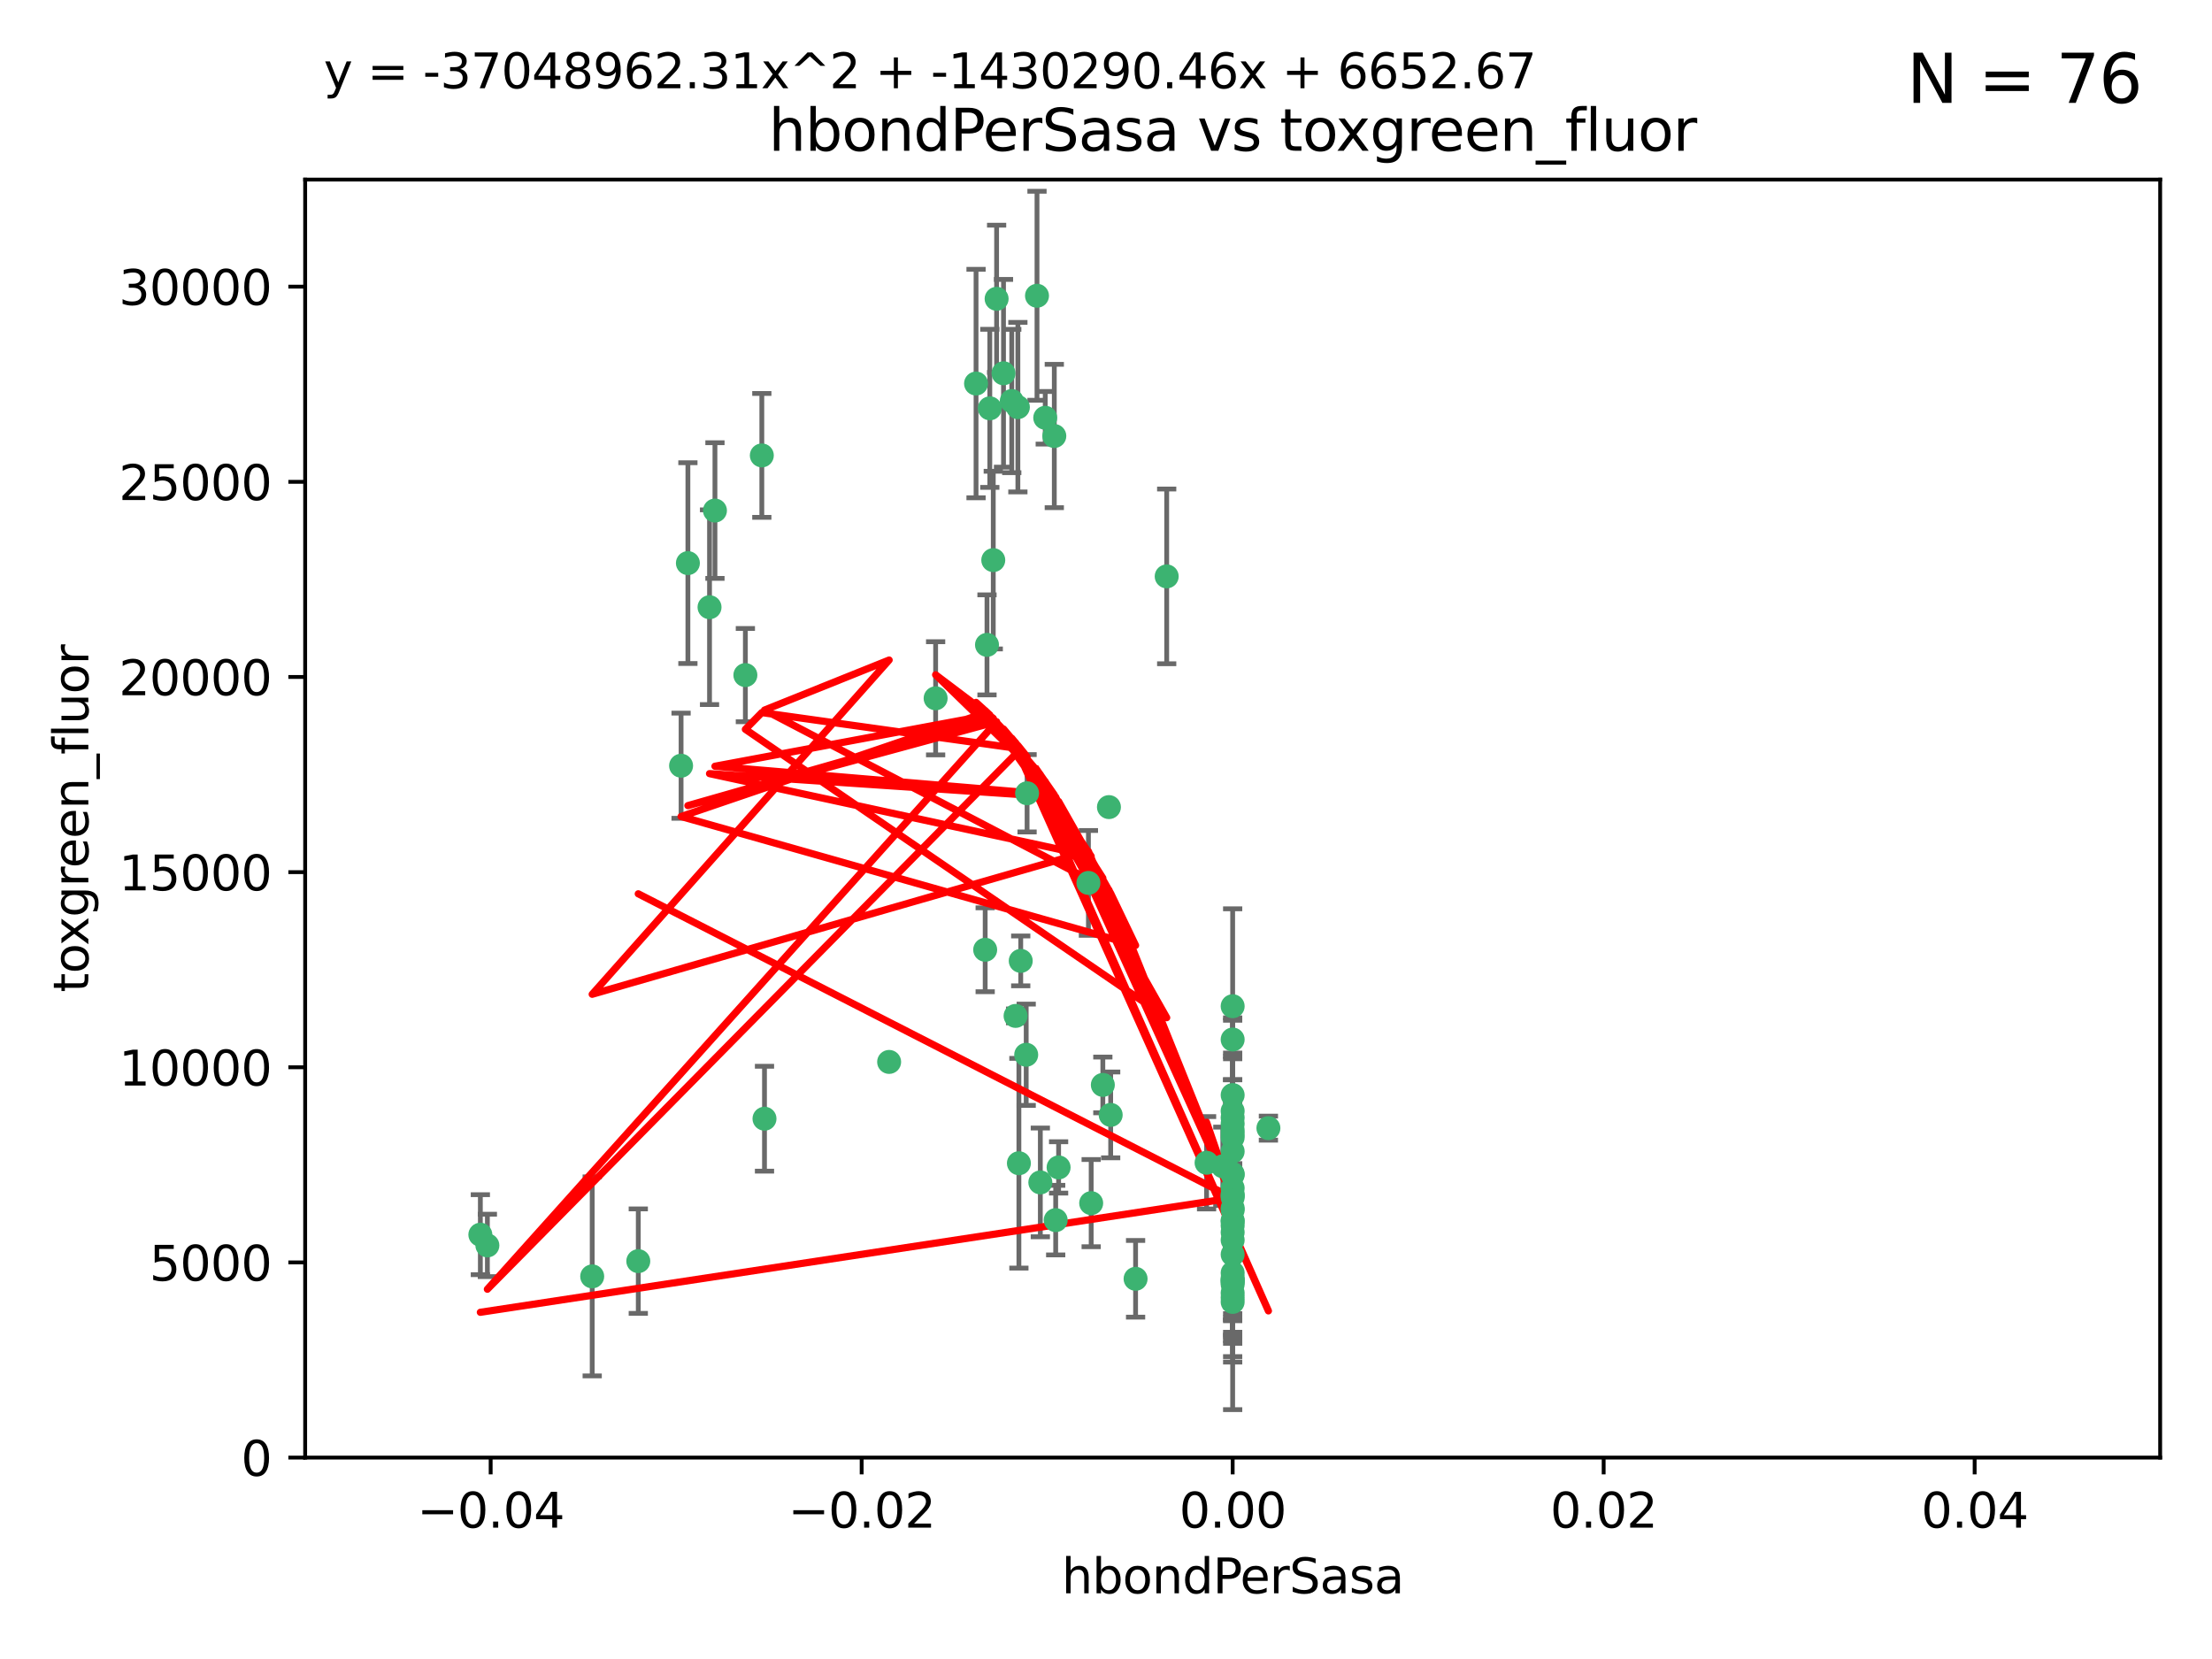 <?xml version="1.0" encoding="utf-8" standalone="no"?>
<!DOCTYPE svg PUBLIC "-//W3C//DTD SVG 1.1//EN"
  "http://www.w3.org/Graphics/SVG/1.1/DTD/svg11.dtd">
<svg xmlns:xlink="http://www.w3.org/1999/xlink" width="460.8pt" height="345.6pt" viewBox="0 0 460.8 345.6" xmlns="http://www.w3.org/2000/svg" version="1.1">
 <defs>
  <style type="text/css">*{stroke-linejoin: round; stroke-linecap: butt}</style>
 </defs>
 <g id="figure_1">
  <g id="patch_1">
   <path d="M 0 345.6 
L 460.8 345.6 
L 460.8 0 
L 0 0 
z
" style="fill: #ffffff"/>
  </g>
  <g id="axes_1">
   <g id="patch_2">
    <path d="M 63.571 303.64 
L 450 303.64 
L 450 37.411 
L 63.571 37.411 
z
" style="fill: #ffffff"/>
   </g>
   <g id="PathCollection_1">
    <defs>
     <path id="maf0b2f6990" d="M 0 1.118 
C 0.297 1.118 0.581 1 0.791 0.791 
C 1 0.581 1.118 0.297 1.118 0 
C 1.118 -0.297 1 -0.581 0.791 -0.791 
C 0.581 -1 0.297 -1.118 0 -1.118 
C -0.297 -1.118 -0.581 -1 -0.791 -0.791 
C -1 -0.581 -1.118 -0.297 -1.118 0 
C -1.118 0.297 -1 0.581 -0.791 0.791 
C -0.581 1 -0.297 1.118 0 1.118 
z
" style="stroke: #3cb371"/>
    </defs>
    <g clip-path="url(#p6a7e266fcc)">
     <use xlink:href="#maf0b2f6990" x="216.026" y="61.614" style="fill: #3cb371; stroke: #3cb371"/>
     <use xlink:href="#maf0b2f6990" x="219.631" y="90.829" style="fill: #3cb371; stroke: #3cb371"/>
     <use xlink:href="#maf0b2f6990" x="148.938" y="106.358" style="fill: #3cb371; stroke: #3cb371"/>
     <use xlink:href="#maf0b2f6990" x="206.196" y="85.062" style="fill: #3cb371; stroke: #3cb371"/>
     <use xlink:href="#maf0b2f6990" x="203.329" y="79.9" style="fill: #3cb371; stroke: #3cb371"/>
     <use xlink:href="#maf0b2f6990" x="217.743" y="87.031" style="fill: #3cb371; stroke: #3cb371"/>
     <use xlink:href="#maf0b2f6990" x="194.909" y="145.468" style="fill: #3cb371; stroke: #3cb371"/>
     <use xlink:href="#maf0b2f6990" x="206.916" y="116.682" style="fill: #3cb371; stroke: #3cb371"/>
     <use xlink:href="#maf0b2f6990" x="143.302" y="117.306" style="fill: #3cb371; stroke: #3cb371"/>
     <use xlink:href="#maf0b2f6990" x="207.613" y="62.244" style="fill: #3cb371; stroke: #3cb371"/>
     <use xlink:href="#maf0b2f6990" x="101.53" y="259.442" style="fill: #3cb371; stroke: #3cb371"/>
     <use xlink:href="#maf0b2f6990" x="212.637" y="200.168" style="fill: #3cb371; stroke: #3cb371"/>
     <use xlink:href="#maf0b2f6990" x="158.702" y="94.872" style="fill: #3cb371; stroke: #3cb371"/>
     <use xlink:href="#maf0b2f6990" x="155.275" y="140.634" style="fill: #3cb371; stroke: #3cb371"/>
     <use xlink:href="#maf0b2f6990" x="243.043" y="120.071" style="fill: #3cb371; stroke: #3cb371"/>
     <use xlink:href="#maf0b2f6990" x="209.049" y="77.763" style="fill: #3cb371; stroke: #3cb371"/>
     <use xlink:href="#maf0b2f6990" x="213.96" y="165.251" style="fill: #3cb371; stroke: #3cb371"/>
     <use xlink:href="#maf0b2f6990" x="212.043" y="84.817" style="fill: #3cb371; stroke: #3cb371"/>
     <use xlink:href="#maf0b2f6990" x="213.776" y="219.726" style="fill: #3cb371; stroke: #3cb371"/>
     <use xlink:href="#maf0b2f6990" x="210.768" y="83.54" style="fill: #3cb371; stroke: #3cb371"/>
     <use xlink:href="#maf0b2f6990" x="264.233" y="235.012" style="fill: #3cb371; stroke: #3cb371"/>
     <use xlink:href="#maf0b2f6990" x="212.255" y="242.324" style="fill: #3cb371; stroke: #3cb371"/>
     <use xlink:href="#maf0b2f6990" x="229.741" y="226.007" style="fill: #3cb371; stroke: #3cb371"/>
     <use xlink:href="#maf0b2f6990" x="205.231" y="197.854" style="fill: #3cb371; stroke: #3cb371"/>
     <use xlink:href="#maf0b2f6990" x="211.564" y="211.632" style="fill: #3cb371; stroke: #3cb371"/>
     <use xlink:href="#maf0b2f6990" x="227.312" y="250.635" style="fill: #3cb371; stroke: #3cb371"/>
     <use xlink:href="#maf0b2f6990" x="147.809" y="126.494" style="fill: #3cb371; stroke: #3cb371"/>
     <use xlink:href="#maf0b2f6990" x="219.919" y="254.176" style="fill: #3cb371; stroke: #3cb371"/>
     <use xlink:href="#maf0b2f6990" x="256.786" y="271.21" style="fill: #3cb371; stroke: #3cb371"/>
     <use xlink:href="#maf0b2f6990" x="216.72" y="246.318" style="fill: #3cb371; stroke: #3cb371"/>
     <use xlink:href="#maf0b2f6990" x="205.609" y="134.337" style="fill: #3cb371; stroke: #3cb371"/>
     <use xlink:href="#maf0b2f6990" x="141.881" y="159.514" style="fill: #3cb371; stroke: #3cb371"/>
     <use xlink:href="#maf0b2f6990" x="236.564" y="266.399" style="fill: #3cb371; stroke: #3cb371"/>
     <use xlink:href="#maf0b2f6990" x="231.375" y="232.256" style="fill: #3cb371; stroke: #3cb371"/>
     <use xlink:href="#maf0b2f6990" x="220.527" y="243.195" style="fill: #3cb371; stroke: #3cb371"/>
     <use xlink:href="#maf0b2f6990" x="256.786" y="261.328" style="fill: #3cb371; stroke: #3cb371"/>
     <use xlink:href="#maf0b2f6990" x="231.013" y="168.134" style="fill: #3cb371; stroke: #3cb371"/>
     <use xlink:href="#maf0b2f6990" x="159.258" y="233.047" style="fill: #3cb371; stroke: #3cb371"/>
     <use xlink:href="#maf0b2f6990" x="185.223" y="221.217" style="fill: #3cb371; stroke: #3cb371"/>
     <use xlink:href="#maf0b2f6990" x="123.366" y="265.894" style="fill: #3cb371; stroke: #3cb371"/>
     <use xlink:href="#maf0b2f6990" x="226.74" y="183.926" style="fill: #3cb371; stroke: #3cb371"/>
     <use xlink:href="#maf0b2f6990" x="256.786" y="239.862" style="fill: #3cb371; stroke: #3cb371"/>
     <use xlink:href="#maf0b2f6990" x="256.786" y="266.625" style="fill: #3cb371; stroke: #3cb371"/>
     <use xlink:href="#maf0b2f6990" x="256.786" y="248.797" style="fill: #3cb371; stroke: #3cb371"/>
     <use xlink:href="#maf0b2f6990" x="256.786" y="251.686" style="fill: #3cb371; stroke: #3cb371"/>
     <use xlink:href="#maf0b2f6990" x="256.786" y="244.545" style="fill: #3cb371; stroke: #3cb371"/>
     <use xlink:href="#maf0b2f6990" x="256.786" y="266.793" style="fill: #3cb371; stroke: #3cb371"/>
     <use xlink:href="#maf0b2f6990" x="256.786" y="247.505" style="fill: #3cb371; stroke: #3cb371"/>
     <use xlink:href="#maf0b2f6990" x="256.786" y="236.229" style="fill: #3cb371; stroke: #3cb371"/>
     <use xlink:href="#maf0b2f6990" x="256.786" y="258.329" style="fill: #3cb371; stroke: #3cb371"/>
     <use xlink:href="#maf0b2f6990" x="256.786" y="256.714" style="fill: #3cb371; stroke: #3cb371"/>
     <use xlink:href="#maf0b2f6990" x="256.786" y="265.178" style="fill: #3cb371; stroke: #3cb371"/>
     <use xlink:href="#maf0b2f6990" x="256.786" y="236.943" style="fill: #3cb371; stroke: #3cb371"/>
     <use xlink:href="#maf0b2f6990" x="256.786" y="228.123" style="fill: #3cb371; stroke: #3cb371"/>
     <use xlink:href="#maf0b2f6990" x="256.786" y="244.739" style="fill: #3cb371; stroke: #3cb371"/>
     <use xlink:href="#maf0b2f6990" x="256.786" y="254.269" style="fill: #3cb371; stroke: #3cb371"/>
     <use xlink:href="#maf0b2f6990" x="256.786" y="255.298" style="fill: #3cb371; stroke: #3cb371"/>
     <use xlink:href="#maf0b2f6990" x="256.786" y="216.55" style="fill: #3cb371; stroke: #3cb371"/>
     <use xlink:href="#maf0b2f6990" x="256.786" y="234.099" style="fill: #3cb371; stroke: #3cb371"/>
     <use xlink:href="#maf0b2f6990" x="256.786" y="252.073" style="fill: #3cb371; stroke: #3cb371"/>
     <use xlink:href="#maf0b2f6990" x="256.786" y="267.05" style="fill: #3cb371; stroke: #3cb371"/>
     <use xlink:href="#maf0b2f6990" x="256.786" y="231.454" style="fill: #3cb371; stroke: #3cb371"/>
     <use xlink:href="#maf0b2f6990" x="256.786" y="235.431" style="fill: #3cb371; stroke: #3cb371"/>
     <use xlink:href="#maf0b2f6990" x="100.067" y="257.206" style="fill: #3cb371; stroke: #3cb371"/>
     <use xlink:href="#maf0b2f6990" x="256.786" y="249.438" style="fill: #3cb371; stroke: #3cb371"/>
     <use xlink:href="#maf0b2f6990" x="132.967" y="262.719" style="fill: #3cb371; stroke: #3cb371"/>
     <use xlink:href="#maf0b2f6990" x="256.786" y="269.353" style="fill: #3cb371; stroke: #3cb371"/>
     <use xlink:href="#maf0b2f6990" x="256.786" y="270.307" style="fill: #3cb371; stroke: #3cb371"/>
     <use xlink:href="#maf0b2f6990" x="256.786" y="249.072" style="fill: #3cb371; stroke: #3cb371"/>
     <use xlink:href="#maf0b2f6990" x="256.786" y="254.408" style="fill: #3cb371; stroke: #3cb371"/>
     <use xlink:href="#maf0b2f6990" x="256.786" y="267.541" style="fill: #3cb371; stroke: #3cb371"/>
     <use xlink:href="#maf0b2f6990" x="256.786" y="266.237" style="fill: #3cb371; stroke: #3cb371"/>
     <use xlink:href="#maf0b2f6990" x="254.74" y="242.954" style="fill: #3cb371; stroke: #3cb371"/>
     <use xlink:href="#maf0b2f6990" x="256.786" y="209.613" style="fill: #3cb371; stroke: #3cb371"/>
     <use xlink:href="#maf0b2f6990" x="251.352" y="242.227" style="fill: #3cb371; stroke: #3cb371"/>
     <use xlink:href="#maf0b2f6990" x="256.786" y="232.825" style="fill: #3cb371; stroke: #3cb371"/>
    </g>
   </g>
   <g id="matplotlib.axis_1">
    <g id="xtick_1">
     <g id="line2d_1">
      <defs>
       <path id="m1b865d4ea3" d="M 0 0 
L 0 3.5 
" style="stroke: #000000; stroke-width: 0.8"/>
      </defs>
      <g>
       <use xlink:href="#m1b865d4ea3" x="102.214" y="303.64" style="stroke: #000000; stroke-width: 0.8"/>
      </g>
     </g>
     <g id="text_1">
      <!-- −0.04 -->
      <g transform="translate(86.891 318.238)scale(0.1 -0.1)">
       <defs>
        <path id="DejaVuSans-2212" d="M 678 2272 
L 4684 2272 
L 4684 1741 
L 678 1741 
L 678 2272 
z
" transform="scale(0.016)"/>
        <path id="DejaVuSans-30" d="M 2034 4250 
Q 1547 4250 1301 3770 
Q 1056 3291 1056 2328 
Q 1056 1369 1301 889 
Q 1547 409 2034 409 
Q 2525 409 2770 889 
Q 3016 1369 3016 2328 
Q 3016 3291 2770 3770 
Q 2525 4250 2034 4250 
z
M 2034 4750 
Q 2819 4750 3233 4129 
Q 3647 3509 3647 2328 
Q 3647 1150 3233 529 
Q 2819 -91 2034 -91 
Q 1250 -91 836 529 
Q 422 1150 422 2328 
Q 422 3509 836 4129 
Q 1250 4750 2034 4750 
z
" transform="scale(0.016)"/>
        <path id="DejaVuSans-2e" d="M 684 794 
L 1344 794 
L 1344 0 
L 684 0 
L 684 794 
z
" transform="scale(0.016)"/>
        <path id="DejaVuSans-34" d="M 2419 4116 
L 825 1625 
L 2419 1625 
L 2419 4116 
z
M 2253 4666 
L 3047 4666 
L 3047 1625 
L 3713 1625 
L 3713 1100 
L 3047 1100 
L 3047 0 
L 2419 0 
L 2419 1100 
L 313 1100 
L 313 1709 
L 2253 4666 
z
" transform="scale(0.016)"/>
       </defs>
       <use xlink:href="#DejaVuSans-2212"/>
       <use xlink:href="#DejaVuSans-30" x="83.789"/>
       <use xlink:href="#DejaVuSans-2e" x="147.412"/>
       <use xlink:href="#DejaVuSans-30" x="179.199"/>
       <use xlink:href="#DejaVuSans-34" x="242.822"/>
      </g>
     </g>
    </g>
    <g id="xtick_2">
     <g id="line2d_2">
      <g>
       <use xlink:href="#m1b865d4ea3" x="179.5" y="303.64" style="stroke: #000000; stroke-width: 0.8"/>
      </g>
     </g>
     <g id="text_2">
      <!-- −0.02 -->
      <g transform="translate(164.177 318.238)scale(0.1 -0.1)">
       <defs>
        <path id="DejaVuSans-32" d="M 1228 531 
L 3431 531 
L 3431 0 
L 469 0 
L 469 531 
Q 828 903 1448 1529 
Q 2069 2156 2228 2338 
Q 2531 2678 2651 2914 
Q 2772 3150 2772 3378 
Q 2772 3750 2511 3984 
Q 2250 4219 1831 4219 
Q 1534 4219 1204 4116 
Q 875 4013 500 3803 
L 500 4441 
Q 881 4594 1212 4672 
Q 1544 4750 1819 4750 
Q 2544 4750 2975 4387 
Q 3406 4025 3406 3419 
Q 3406 3131 3298 2873 
Q 3191 2616 2906 2266 
Q 2828 2175 2409 1742 
Q 1991 1309 1228 531 
z
" transform="scale(0.016)"/>
       </defs>
       <use xlink:href="#DejaVuSans-2212"/>
       <use xlink:href="#DejaVuSans-30" x="83.789"/>
       <use xlink:href="#DejaVuSans-2e" x="147.412"/>
       <use xlink:href="#DejaVuSans-30" x="179.199"/>
       <use xlink:href="#DejaVuSans-32" x="242.822"/>
      </g>
     </g>
    </g>
    <g id="xtick_3">
     <g id="line2d_3">
      <g>
       <use xlink:href="#m1b865d4ea3" x="256.786" y="303.64" style="stroke: #000000; stroke-width: 0.8"/>
      </g>
     </g>
     <g id="text_3">
      <!-- 0.00 -->
      <g transform="translate(245.653 318.238)scale(0.1 -0.1)">
       <use xlink:href="#DejaVuSans-30"/>
       <use xlink:href="#DejaVuSans-2e" x="63.623"/>
       <use xlink:href="#DejaVuSans-30" x="95.41"/>
       <use xlink:href="#DejaVuSans-30" x="159.033"/>
      </g>
     </g>
    </g>
    <g id="xtick_4">
     <g id="line2d_4">
      <g>
       <use xlink:href="#m1b865d4ea3" x="334.071" y="303.64" style="stroke: #000000; stroke-width: 0.8"/>
      </g>
     </g>
     <g id="text_4">
      <!-- 0.02 -->
      <g transform="translate(322.939 318.238)scale(0.1 -0.1)">
       <use xlink:href="#DejaVuSans-30"/>
       <use xlink:href="#DejaVuSans-2e" x="63.623"/>
       <use xlink:href="#DejaVuSans-30" x="95.41"/>
       <use xlink:href="#DejaVuSans-32" x="159.033"/>
      </g>
     </g>
    </g>
    <g id="xtick_5">
     <g id="line2d_5">
      <g>
       <use xlink:href="#m1b865d4ea3" x="411.357" y="303.64" style="stroke: #000000; stroke-width: 0.8"/>
      </g>
     </g>
     <g id="text_5">
      <!-- 0.04 -->
      <g transform="translate(400.224 318.238)scale(0.1 -0.1)">
       <use xlink:href="#DejaVuSans-30"/>
       <use xlink:href="#DejaVuSans-2e" x="63.623"/>
       <use xlink:href="#DejaVuSans-30" x="95.41"/>
       <use xlink:href="#DejaVuSans-34" x="159.033"/>
      </g>
     </g>
    </g>
    <g id="text_6">
     <!-- hbondPerSasa -->
     <g transform="translate(221.168 331.917)scale(0.1 -0.1)">
      <defs>
       <path id="DejaVuSans-68" d="M 3513 2113 
L 3513 0 
L 2938 0 
L 2938 2094 
Q 2938 2591 2744 2837 
Q 2550 3084 2163 3084 
Q 1697 3084 1428 2787 
Q 1159 2491 1159 1978 
L 1159 0 
L 581 0 
L 581 4863 
L 1159 4863 
L 1159 2956 
Q 1366 3272 1645 3428 
Q 1925 3584 2291 3584 
Q 2894 3584 3203 3211 
Q 3513 2838 3513 2113 
z
" transform="scale(0.016)"/>
       <path id="DejaVuSans-62" d="M 3116 1747 
Q 3116 2381 2855 2742 
Q 2594 3103 2138 3103 
Q 1681 3103 1420 2742 
Q 1159 2381 1159 1747 
Q 1159 1113 1420 752 
Q 1681 391 2138 391 
Q 2594 391 2855 752 
Q 3116 1113 3116 1747 
z
M 1159 2969 
Q 1341 3281 1617 3432 
Q 1894 3584 2278 3584 
Q 2916 3584 3314 3078 
Q 3713 2572 3713 1747 
Q 3713 922 3314 415 
Q 2916 -91 2278 -91 
Q 1894 -91 1617 61 
Q 1341 213 1159 525 
L 1159 0 
L 581 0 
L 581 4863 
L 1159 4863 
L 1159 2969 
z
" transform="scale(0.016)"/>
       <path id="DejaVuSans-6f" d="M 1959 3097 
Q 1497 3097 1228 2736 
Q 959 2375 959 1747 
Q 959 1119 1226 758 
Q 1494 397 1959 397 
Q 2419 397 2687 759 
Q 2956 1122 2956 1747 
Q 2956 2369 2687 2733 
Q 2419 3097 1959 3097 
z
M 1959 3584 
Q 2709 3584 3137 3096 
Q 3566 2609 3566 1747 
Q 3566 888 3137 398 
Q 2709 -91 1959 -91 
Q 1206 -91 779 398 
Q 353 888 353 1747 
Q 353 2609 779 3096 
Q 1206 3584 1959 3584 
z
" transform="scale(0.016)"/>
       <path id="DejaVuSans-6e" d="M 3513 2113 
L 3513 0 
L 2938 0 
L 2938 2094 
Q 2938 2591 2744 2837 
Q 2550 3084 2163 3084 
Q 1697 3084 1428 2787 
Q 1159 2491 1159 1978 
L 1159 0 
L 581 0 
L 581 3500 
L 1159 3500 
L 1159 2956 
Q 1366 3272 1645 3428 
Q 1925 3584 2291 3584 
Q 2894 3584 3203 3211 
Q 3513 2838 3513 2113 
z
" transform="scale(0.016)"/>
       <path id="DejaVuSans-64" d="M 2906 2969 
L 2906 4863 
L 3481 4863 
L 3481 0 
L 2906 0 
L 2906 525 
Q 2725 213 2448 61 
Q 2172 -91 1784 -91 
Q 1150 -91 751 415 
Q 353 922 353 1747 
Q 353 2572 751 3078 
Q 1150 3584 1784 3584 
Q 2172 3584 2448 3432 
Q 2725 3281 2906 2969 
z
M 947 1747 
Q 947 1113 1208 752 
Q 1469 391 1925 391 
Q 2381 391 2643 752 
Q 2906 1113 2906 1747 
Q 2906 2381 2643 2742 
Q 2381 3103 1925 3103 
Q 1469 3103 1208 2742 
Q 947 2381 947 1747 
z
" transform="scale(0.016)"/>
       <path id="DejaVuSans-50" d="M 1259 4147 
L 1259 2394 
L 2053 2394 
Q 2494 2394 2734 2622 
Q 2975 2850 2975 3272 
Q 2975 3691 2734 3919 
Q 2494 4147 2053 4147 
L 1259 4147 
z
M 628 4666 
L 2053 4666 
Q 2838 4666 3239 4311 
Q 3641 3956 3641 3272 
Q 3641 2581 3239 2228 
Q 2838 1875 2053 1875 
L 1259 1875 
L 1259 0 
L 628 0 
L 628 4666 
z
" transform="scale(0.016)"/>
       <path id="DejaVuSans-65" d="M 3597 1894 
L 3597 1613 
L 953 1613 
Q 991 1019 1311 708 
Q 1631 397 2203 397 
Q 2534 397 2845 478 
Q 3156 559 3463 722 
L 3463 178 
Q 3153 47 2828 -22 
Q 2503 -91 2169 -91 
Q 1331 -91 842 396 
Q 353 884 353 1716 
Q 353 2575 817 3079 
Q 1281 3584 2069 3584 
Q 2775 3584 3186 3129 
Q 3597 2675 3597 1894 
z
M 3022 2063 
Q 3016 2534 2758 2815 
Q 2500 3097 2075 3097 
Q 1594 3097 1305 2825 
Q 1016 2553 972 2059 
L 3022 2063 
z
" transform="scale(0.016)"/>
       <path id="DejaVuSans-72" d="M 2631 2963 
Q 2534 3019 2420 3045 
Q 2306 3072 2169 3072 
Q 1681 3072 1420 2755 
Q 1159 2438 1159 1844 
L 1159 0 
L 581 0 
L 581 3500 
L 1159 3500 
L 1159 2956 
Q 1341 3275 1631 3429 
Q 1922 3584 2338 3584 
Q 2397 3584 2469 3576 
Q 2541 3569 2628 3553 
L 2631 2963 
z
" transform="scale(0.016)"/>
       <path id="DejaVuSans-53" d="M 3425 4513 
L 3425 3897 
Q 3066 4069 2747 4153 
Q 2428 4238 2131 4238 
Q 1616 4238 1336 4038 
Q 1056 3838 1056 3469 
Q 1056 3159 1242 3001 
Q 1428 2844 1947 2747 
L 2328 2669 
Q 3034 2534 3370 2195 
Q 3706 1856 3706 1288 
Q 3706 609 3251 259 
Q 2797 -91 1919 -91 
Q 1588 -91 1214 -16 
Q 841 59 441 206 
L 441 856 
Q 825 641 1194 531 
Q 1563 422 1919 422 
Q 2459 422 2753 634 
Q 3047 847 3047 1241 
Q 3047 1584 2836 1778 
Q 2625 1972 2144 2069 
L 1759 2144 
Q 1053 2284 737 2584 
Q 422 2884 422 3419 
Q 422 4038 858 4394 
Q 1294 4750 2059 4750 
Q 2388 4750 2728 4690 
Q 3069 4631 3425 4513 
z
" transform="scale(0.016)"/>
       <path id="DejaVuSans-61" d="M 2194 1759 
Q 1497 1759 1228 1600 
Q 959 1441 959 1056 
Q 959 750 1161 570 
Q 1363 391 1709 391 
Q 2188 391 2477 730 
Q 2766 1069 2766 1631 
L 2766 1759 
L 2194 1759 
z
M 3341 1997 
L 3341 0 
L 2766 0 
L 2766 531 
Q 2569 213 2275 61 
Q 1981 -91 1556 -91 
Q 1019 -91 701 211 
Q 384 513 384 1019 
Q 384 1609 779 1909 
Q 1175 2209 1959 2209 
L 2766 2209 
L 2766 2266 
Q 2766 2663 2505 2880 
Q 2244 3097 1772 3097 
Q 1472 3097 1187 3025 
Q 903 2953 641 2809 
L 641 3341 
Q 956 3463 1253 3523 
Q 1550 3584 1831 3584 
Q 2591 3584 2966 3190 
Q 3341 2797 3341 1997 
z
" transform="scale(0.016)"/>
       <path id="DejaVuSans-73" d="M 2834 3397 
L 2834 2853 
Q 2591 2978 2328 3040 
Q 2066 3103 1784 3103 
Q 1356 3103 1142 2972 
Q 928 2841 928 2578 
Q 928 2378 1081 2264 
Q 1234 2150 1697 2047 
L 1894 2003 
Q 2506 1872 2764 1633 
Q 3022 1394 3022 966 
Q 3022 478 2636 193 
Q 2250 -91 1575 -91 
Q 1294 -91 989 -36 
Q 684 19 347 128 
L 347 722 
Q 666 556 975 473 
Q 1284 391 1588 391 
Q 1994 391 2212 530 
Q 2431 669 2431 922 
Q 2431 1156 2273 1281 
Q 2116 1406 1581 1522 
L 1381 1569 
Q 847 1681 609 1914 
Q 372 2147 372 2553 
Q 372 3047 722 3315 
Q 1072 3584 1716 3584 
Q 2034 3584 2315 3537 
Q 2597 3491 2834 3397 
z
" transform="scale(0.016)"/>
      </defs>
      <use xlink:href="#DejaVuSans-68"/>
      <use xlink:href="#DejaVuSans-62" x="63.379"/>
      <use xlink:href="#DejaVuSans-6f" x="126.855"/>
      <use xlink:href="#DejaVuSans-6e" x="188.037"/>
      <use xlink:href="#DejaVuSans-64" x="251.416"/>
      <use xlink:href="#DejaVuSans-50" x="314.893"/>
      <use xlink:href="#DejaVuSans-65" x="371.57"/>
      <use xlink:href="#DejaVuSans-72" x="433.094"/>
      <use xlink:href="#DejaVuSans-53" x="474.207"/>
      <use xlink:href="#DejaVuSans-61" x="537.684"/>
      <use xlink:href="#DejaVuSans-73" x="598.963"/>
      <use xlink:href="#DejaVuSans-61" x="651.062"/>
     </g>
    </g>
   </g>
   <g id="matplotlib.axis_2">
    <g id="ytick_1">
     <g id="line2d_6">
      <defs>
       <path id="m69d6b5e8f0" d="M 0 0 
L -3.5 0 
" style="stroke: #000000; stroke-width: 0.8"/>
      </defs>
      <g>
       <use xlink:href="#m69d6b5e8f0" x="63.571" y="303.64" style="stroke: #000000; stroke-width: 0.8"/>
      </g>
     </g>
     <g id="text_7">
      <!-- 0 -->
      <g transform="translate(50.209 307.439)scale(0.1 -0.1)">
       <use xlink:href="#DejaVuSans-30"/>
      </g>
     </g>
    </g>
    <g id="ytick_2">
     <g id="line2d_7">
      <g>
       <use xlink:href="#m69d6b5e8f0" x="63.571" y="262.986" style="stroke: #000000; stroke-width: 0.8"/>
      </g>
     </g>
     <g id="text_8">
      <!-- 5000 -->
      <g transform="translate(31.121 266.786)scale(0.1 -0.1)">
       <defs>
        <path id="DejaVuSans-35" d="M 691 4666 
L 3169 4666 
L 3169 4134 
L 1269 4134 
L 1269 2991 
Q 1406 3038 1543 3061 
Q 1681 3084 1819 3084 
Q 2600 3084 3056 2656 
Q 3513 2228 3513 1497 
Q 3513 744 3044 326 
Q 2575 -91 1722 -91 
Q 1428 -91 1123 -41 
Q 819 9 494 109 
L 494 744 
Q 775 591 1075 516 
Q 1375 441 1709 441 
Q 2250 441 2565 725 
Q 2881 1009 2881 1497 
Q 2881 1984 2565 2268 
Q 2250 2553 1709 2553 
Q 1456 2553 1204 2497 
Q 953 2441 691 2322 
L 691 4666 
z
" transform="scale(0.016)"/>
       </defs>
       <use xlink:href="#DejaVuSans-35"/>
       <use xlink:href="#DejaVuSans-30" x="63.623"/>
       <use xlink:href="#DejaVuSans-30" x="127.246"/>
       <use xlink:href="#DejaVuSans-30" x="190.869"/>
      </g>
     </g>
    </g>
    <g id="ytick_3">
     <g id="line2d_8">
      <g>
       <use xlink:href="#m69d6b5e8f0" x="63.571" y="222.333" style="stroke: #000000; stroke-width: 0.8"/>
      </g>
     </g>
     <g id="text_9">
      <!-- 10000 -->
      <g transform="translate(24.759 226.132)scale(0.1 -0.1)">
       <defs>
        <path id="DejaVuSans-31" d="M 794 531 
L 1825 531 
L 1825 4091 
L 703 3866 
L 703 4441 
L 1819 4666 
L 2450 4666 
L 2450 531 
L 3481 531 
L 3481 0 
L 794 0 
L 794 531 
z
" transform="scale(0.016)"/>
       </defs>
       <use xlink:href="#DejaVuSans-31"/>
       <use xlink:href="#DejaVuSans-30" x="63.623"/>
       <use xlink:href="#DejaVuSans-30" x="127.246"/>
       <use xlink:href="#DejaVuSans-30" x="190.869"/>
       <use xlink:href="#DejaVuSans-30" x="254.492"/>
      </g>
     </g>
    </g>
    <g id="ytick_4">
     <g id="line2d_9">
      <g>
       <use xlink:href="#m69d6b5e8f0" x="63.571" y="181.679" style="stroke: #000000; stroke-width: 0.8"/>
      </g>
     </g>
     <g id="text_10">
      <!-- 15000 -->
      <g transform="translate(24.759 185.478)scale(0.1 -0.1)">
       <use xlink:href="#DejaVuSans-31"/>
       <use xlink:href="#DejaVuSans-35" x="63.623"/>
       <use xlink:href="#DejaVuSans-30" x="127.246"/>
       <use xlink:href="#DejaVuSans-30" x="190.869"/>
       <use xlink:href="#DejaVuSans-30" x="254.492"/>
      </g>
     </g>
    </g>
    <g id="ytick_5">
     <g id="line2d_10">
      <g>
       <use xlink:href="#m69d6b5e8f0" x="63.571" y="141.026" style="stroke: #000000; stroke-width: 0.8"/>
      </g>
     </g>
     <g id="text_11">
      <!-- 20000 -->
      <g transform="translate(24.759 144.825)scale(0.1 -0.1)">
       <use xlink:href="#DejaVuSans-32"/>
       <use xlink:href="#DejaVuSans-30" x="63.623"/>
       <use xlink:href="#DejaVuSans-30" x="127.246"/>
       <use xlink:href="#DejaVuSans-30" x="190.869"/>
       <use xlink:href="#DejaVuSans-30" x="254.492"/>
      </g>
     </g>
    </g>
    <g id="ytick_6">
     <g id="line2d_11">
      <g>
       <use xlink:href="#m69d6b5e8f0" x="63.571" y="100.372" style="stroke: #000000; stroke-width: 0.8"/>
      </g>
     </g>
     <g id="text_12">
      <!-- 25000 -->
      <g transform="translate(24.759 104.171)scale(0.1 -0.1)">
       <use xlink:href="#DejaVuSans-32"/>
       <use xlink:href="#DejaVuSans-35" x="63.623"/>
       <use xlink:href="#DejaVuSans-30" x="127.246"/>
       <use xlink:href="#DejaVuSans-30" x="190.869"/>
       <use xlink:href="#DejaVuSans-30" x="254.492"/>
      </g>
     </g>
    </g>
    <g id="ytick_7">
     <g id="line2d_12">
      <g>
       <use xlink:href="#m69d6b5e8f0" x="63.571" y="59.718" style="stroke: #000000; stroke-width: 0.8"/>
      </g>
     </g>
     <g id="text_13">
      <!-- 30000 -->
      <g transform="translate(24.759 63.518)scale(0.1 -0.1)">
       <defs>
        <path id="DejaVuSans-33" d="M 2597 2516 
Q 3050 2419 3304 2112 
Q 3559 1806 3559 1356 
Q 3559 666 3084 287 
Q 2609 -91 1734 -91 
Q 1441 -91 1130 -33 
Q 819 25 488 141 
L 488 750 
Q 750 597 1062 519 
Q 1375 441 1716 441 
Q 2309 441 2620 675 
Q 2931 909 2931 1356 
Q 2931 1769 2642 2001 
Q 2353 2234 1838 2234 
L 1294 2234 
L 1294 2753 
L 1863 2753 
Q 2328 2753 2575 2939 
Q 2822 3125 2822 3475 
Q 2822 3834 2567 4026 
Q 2313 4219 1838 4219 
Q 1578 4219 1281 4162 
Q 984 4106 628 3988 
L 628 4550 
Q 988 4650 1302 4700 
Q 1616 4750 1894 4750 
Q 2613 4750 3031 4423 
Q 3450 4097 3450 3541 
Q 3450 3153 3228 2886 
Q 3006 2619 2597 2516 
z
" transform="scale(0.016)"/>
       </defs>
       <use xlink:href="#DejaVuSans-33"/>
       <use xlink:href="#DejaVuSans-30" x="63.623"/>
       <use xlink:href="#DejaVuSans-30" x="127.246"/>
       <use xlink:href="#DejaVuSans-30" x="190.869"/>
       <use xlink:href="#DejaVuSans-30" x="254.492"/>
      </g>
     </g>
    </g>
    <g id="text_14">
     <!-- toxgreen_fluor -->
     <g transform="translate(18.401 206.72)rotate(-90)scale(0.1 -0.1)">
      <defs>
       <path id="DejaVuSans-74" d="M 1172 4494 
L 1172 3500 
L 2356 3500 
L 2356 3053 
L 1172 3053 
L 1172 1153 
Q 1172 725 1289 603 
Q 1406 481 1766 481 
L 2356 481 
L 2356 0 
L 1766 0 
Q 1100 0 847 248 
Q 594 497 594 1153 
L 594 3053 
L 172 3053 
L 172 3500 
L 594 3500 
L 594 4494 
L 1172 4494 
z
" transform="scale(0.016)"/>
       <path id="DejaVuSans-78" d="M 3513 3500 
L 2247 1797 
L 3578 0 
L 2900 0 
L 1881 1375 
L 863 0 
L 184 0 
L 1544 1831 
L 300 3500 
L 978 3500 
L 1906 2253 
L 2834 3500 
L 3513 3500 
z
" transform="scale(0.016)"/>
       <path id="DejaVuSans-67" d="M 2906 1791 
Q 2906 2416 2648 2759 
Q 2391 3103 1925 3103 
Q 1463 3103 1205 2759 
Q 947 2416 947 1791 
Q 947 1169 1205 825 
Q 1463 481 1925 481 
Q 2391 481 2648 825 
Q 2906 1169 2906 1791 
z
M 3481 434 
Q 3481 -459 3084 -895 
Q 2688 -1331 1869 -1331 
Q 1566 -1331 1297 -1286 
Q 1028 -1241 775 -1147 
L 775 -588 
Q 1028 -725 1275 -790 
Q 1522 -856 1778 -856 
Q 2344 -856 2625 -561 
Q 2906 -266 2906 331 
L 2906 616 
Q 2728 306 2450 153 
Q 2172 0 1784 0 
Q 1141 0 747 490 
Q 353 981 353 1791 
Q 353 2603 747 3093 
Q 1141 3584 1784 3584 
Q 2172 3584 2450 3431 
Q 2728 3278 2906 2969 
L 2906 3500 
L 3481 3500 
L 3481 434 
z
" transform="scale(0.016)"/>
       <path id="DejaVuSans-5f" d="M 3263 -1063 
L 3263 -1509 
L -63 -1509 
L -63 -1063 
L 3263 -1063 
z
" transform="scale(0.016)"/>
       <path id="DejaVuSans-66" d="M 2375 4863 
L 2375 4384 
L 1825 4384 
Q 1516 4384 1395 4259 
Q 1275 4134 1275 3809 
L 1275 3500 
L 2222 3500 
L 2222 3053 
L 1275 3053 
L 1275 0 
L 697 0 
L 697 3053 
L 147 3053 
L 147 3500 
L 697 3500 
L 697 3744 
Q 697 4328 969 4595 
Q 1241 4863 1831 4863 
L 2375 4863 
z
" transform="scale(0.016)"/>
       <path id="DejaVuSans-6c" d="M 603 4863 
L 1178 4863 
L 1178 0 
L 603 0 
L 603 4863 
z
" transform="scale(0.016)"/>
       <path id="DejaVuSans-75" d="M 544 1381 
L 544 3500 
L 1119 3500 
L 1119 1403 
Q 1119 906 1312 657 
Q 1506 409 1894 409 
Q 2359 409 2629 706 
Q 2900 1003 2900 1516 
L 2900 3500 
L 3475 3500 
L 3475 0 
L 2900 0 
L 2900 538 
Q 2691 219 2414 64 
Q 2138 -91 1772 -91 
Q 1169 -91 856 284 
Q 544 659 544 1381 
z
M 1991 3584 
L 1991 3584 
z
" transform="scale(0.016)"/>
      </defs>
      <use xlink:href="#DejaVuSans-74"/>
      <use xlink:href="#DejaVuSans-6f" x="39.209"/>
      <use xlink:href="#DejaVuSans-78" x="97.266"/>
      <use xlink:href="#DejaVuSans-67" x="156.445"/>
      <use xlink:href="#DejaVuSans-72" x="219.922"/>
      <use xlink:href="#DejaVuSans-65" x="258.785"/>
      <use xlink:href="#DejaVuSans-65" x="320.309"/>
      <use xlink:href="#DejaVuSans-6e" x="381.832"/>
      <use xlink:href="#DejaVuSans-5f" x="445.211"/>
      <use xlink:href="#DejaVuSans-66" x="495.211"/>
      <use xlink:href="#DejaVuSans-6c" x="530.416"/>
      <use xlink:href="#DejaVuSans-75" x="558.199"/>
      <use xlink:href="#DejaVuSans-6f" x="621.578"/>
      <use xlink:href="#DejaVuSans-72" x="682.76"/>
     </g>
    </g>
   </g>
   <g id="LineCollection_1">
    <path d="M 216.026 83.38 
L 216.026 39.848 
" clip-path="url(#p6a7e266fcc)" style="fill: none; stroke: #696969"/>
    <path d="M 219.631 105.759 
L 219.631 75.9 
" clip-path="url(#p6a7e266fcc)" style="fill: none; stroke: #696969"/>
    <path d="M 148.938 120.489 
L 148.938 92.227 
" clip-path="url(#p6a7e266fcc)" style="fill: none; stroke: #696969"/>
    <path d="M 206.196 101.528 
L 206.196 68.595 
" clip-path="url(#p6a7e266fcc)" style="fill: none; stroke: #696969"/>
    <path d="M 203.329 103.698 
L 203.329 56.102 
" clip-path="url(#p6a7e266fcc)" style="fill: none; stroke: #696969"/>
    <path d="M 217.743 92.506 
L 217.743 81.557 
" clip-path="url(#p6a7e266fcc)" style="fill: none; stroke: #696969"/>
    <path d="M 194.909 157.254 
L 194.909 133.683 
" clip-path="url(#p6a7e266fcc)" style="fill: none; stroke: #696969"/>
    <path d="M 206.916 135.19 
L 206.916 98.175 
" clip-path="url(#p6a7e266fcc)" style="fill: none; stroke: #696969"/>
    <path d="M 143.302 138.218 
L 143.302 96.393 
" clip-path="url(#p6a7e266fcc)" style="fill: none; stroke: #696969"/>
    <path d="M 207.613 77.579 
L 207.613 46.91 
" clip-path="url(#p6a7e266fcc)" style="fill: none; stroke: #696969"/>
    <path d="M 101.53 265.941 
L 101.53 252.944 
" clip-path="url(#p6a7e266fcc)" style="fill: none; stroke: #696969"/>
    <path d="M 212.637 205.359 
L 212.637 194.977 
" clip-path="url(#p6a7e266fcc)" style="fill: none; stroke: #696969"/>
    <path d="M 158.702 107.775 
L 158.702 81.969 
" clip-path="url(#p6a7e266fcc)" style="fill: none; stroke: #696969"/>
    <path d="M 155.275 150.349 
L 155.275 130.92 
" clip-path="url(#p6a7e266fcc)" style="fill: none; stroke: #696969"/>
    <path d="M 243.043 138.271 
L 243.043 101.87 
" clip-path="url(#p6a7e266fcc)" style="fill: none; stroke: #696969"/>
    <path d="M 209.049 97.317 
L 209.049 58.209 
" clip-path="url(#p6a7e266fcc)" style="fill: none; stroke: #696969"/>
    <path d="M 213.96 173.31 
L 213.96 157.193 
" clip-path="url(#p6a7e266fcc)" style="fill: none; stroke: #696969"/>
    <path d="M 212.043 102.476 
L 212.043 67.157 
" clip-path="url(#p6a7e266fcc)" style="fill: none; stroke: #696969"/>
    <path d="M 213.776 230.277 
L 213.776 209.176 
" clip-path="url(#p6a7e266fcc)" style="fill: none; stroke: #696969"/>
    <path d="M 210.768 98.468 
L 210.768 68.613 
" clip-path="url(#p6a7e266fcc)" style="fill: none; stroke: #696969"/>
    <path d="M 264.233 237.516 
L 264.233 232.507 
" clip-path="url(#p6a7e266fcc)" style="fill: none; stroke: #696969"/>
    <path d="M 212.255 264.166 
L 212.255 220.481 
" clip-path="url(#p6a7e266fcc)" style="fill: none; stroke: #696969"/>
    <path d="M 229.741 231.811 
L 229.741 220.203 
" clip-path="url(#p6a7e266fcc)" style="fill: none; stroke: #696969"/>
    <path d="M 205.231 206.59 
L 205.231 189.118 
" clip-path="url(#p6a7e266fcc)" style="fill: none; stroke: #696969"/>
    <path d="M 211.564 213.084 
L 211.564 210.18 
" clip-path="url(#p6a7e266fcc)" style="fill: none; stroke: #696969"/>
    <path d="M 227.312 259.717 
L 227.312 241.553 
" clip-path="url(#p6a7e266fcc)" style="fill: none; stroke: #696969"/>
    <path d="M 147.809 146.774 
L 147.809 106.214 
" clip-path="url(#p6a7e266fcc)" style="fill: none; stroke: #696969"/>
    <path d="M 219.919 261.425 
L 219.919 246.927 
" clip-path="url(#p6a7e266fcc)" style="fill: none; stroke: #696969"/>
    <path d="M 256.786 283.742 
L 256.786 258.678 
" clip-path="url(#p6a7e266fcc)" style="fill: none; stroke: #696969"/>
    <path d="M 216.72 257.644 
L 216.72 234.991 
" clip-path="url(#p6a7e266fcc)" style="fill: none; stroke: #696969"/>
    <path d="M 205.609 144.76 
L 205.609 123.915 
" clip-path="url(#p6a7e266fcc)" style="fill: none; stroke: #696969"/>
    <path d="M 141.881 170.467 
L 141.881 148.56 
" clip-path="url(#p6a7e266fcc)" style="fill: none; stroke: #696969"/>
    <path d="M 236.564 274.385 
L 236.564 258.414 
" clip-path="url(#p6a7e266fcc)" style="fill: none; stroke: #696969"/>
    <path d="M 231.375 241.194 
L 231.375 223.317 
" clip-path="url(#p6a7e266fcc)" style="fill: none; stroke: #696969"/>
    <path d="M 220.527 248.545 
L 220.527 237.845 
" clip-path="url(#p6a7e266fcc)" style="fill: none; stroke: #696969"/>
    <path d="M 256.786 278.138 
L 256.786 244.518 
" clip-path="url(#p6a7e266fcc)" style="fill: none; stroke: #696969"/>
    <path d="M 231.013 168.892 
L 231.013 167.376 
" clip-path="url(#p6a7e266fcc)" style="fill: none; stroke: #696969"/>
    <path d="M 159.258 243.969 
L 159.258 222.125 
" clip-path="url(#p6a7e266fcc)" style="fill: none; stroke: #696969"/>
    <path d="M 185.223 222.051 
L 185.223 220.383 
" clip-path="url(#p6a7e266fcc)" style="fill: none; stroke: #696969"/>
    <path d="M 123.366 286.62 
L 123.366 245.167 
" clip-path="url(#p6a7e266fcc)" style="fill: none; stroke: #696969"/>
    <path d="M 226.74 194.845 
L 226.74 173.007 
" clip-path="url(#p6a7e266fcc)" style="fill: none; stroke: #696969"/>
    <path d="M 256.786 259.624 
L 256.786 220.1 
" clip-path="url(#p6a7e266fcc)" style="fill: none; stroke: #696969"/>
    <path d="M 256.786 272.192 
L 256.786 261.058 
" clip-path="url(#p6a7e266fcc)" style="fill: none; stroke: #696969"/>
    <path d="M 256.786 268.328 
L 256.786 229.266 
" clip-path="url(#p6a7e266fcc)" style="fill: none; stroke: #696969"/>
    <path d="M 256.786 269.46 
L 256.786 233.912 
" clip-path="url(#p6a7e266fcc)" style="fill: none; stroke: #696969"/>
    <path d="M 256.786 251.202 
L 256.786 237.887 
" clip-path="url(#p6a7e266fcc)" style="fill: none; stroke: #696969"/>
    <path d="M 256.786 279.835 
L 256.786 253.752 
" clip-path="url(#p6a7e266fcc)" style="fill: none; stroke: #696969"/>
    <path d="M 256.786 252.2 
L 256.786 242.809 
" clip-path="url(#p6a7e266fcc)" style="fill: none; stroke: #696969"/>
    <path d="M 256.786 247.506 
L 256.786 224.952 
" clip-path="url(#p6a7e266fcc)" style="fill: none; stroke: #696969"/>
    <path d="M 256.786 265.947 
L 256.786 250.711 
" clip-path="url(#p6a7e266fcc)" style="fill: none; stroke: #696969"/>
    <path d="M 256.786 274.47 
L 256.786 238.958 
" clip-path="url(#p6a7e266fcc)" style="fill: none; stroke: #696969"/>
    <path d="M 256.786 279.248 
L 256.786 251.108 
" clip-path="url(#p6a7e266fcc)" style="fill: none; stroke: #696969"/>
    <path d="M 256.786 238.573 
L 256.786 235.313 
" clip-path="url(#p6a7e266fcc)" style="fill: none; stroke: #696969"/>
    <path d="M 256.786 236.876 
L 256.786 219.369 
" clip-path="url(#p6a7e266fcc)" style="fill: none; stroke: #696969"/>
    <path d="M 256.786 264.575 
L 256.786 224.902 
" clip-path="url(#p6a7e266fcc)" style="fill: none; stroke: #696969"/>
    <path d="M 256.786 273.656 
L 256.786 234.881 
" clip-path="url(#p6a7e266fcc)" style="fill: none; stroke: #696969"/>
    <path d="M 256.786 260.179 
L 256.786 250.417 
" clip-path="url(#p6a7e266fcc)" style="fill: none; stroke: #696969"/>
    <path d="M 256.786 220.567 
L 256.786 212.534 
" clip-path="url(#p6a7e266fcc)" style="fill: none; stroke: #696969"/>
    <path d="M 256.786 235.898 
L 256.786 232.3 
" clip-path="url(#p6a7e266fcc)" style="fill: none; stroke: #696969"/>
    <path d="M 256.786 260.406 
L 256.786 243.74 
" clip-path="url(#p6a7e266fcc)" style="fill: none; stroke: #696969"/>
    <path d="M 256.786 274.924 
L 256.786 259.176 
" clip-path="url(#p6a7e266fcc)" style="fill: none; stroke: #696969"/>
    <path d="M 256.786 250.871 
L 256.786 212.037 
" clip-path="url(#p6a7e266fcc)" style="fill: none; stroke: #696969"/>
    <path d="M 256.786 242.403 
L 256.786 228.458 
" clip-path="url(#p6a7e266fcc)" style="fill: none; stroke: #696969"/>
    <path d="M 100.067 265.54 
L 100.067 248.873 
" clip-path="url(#p6a7e266fcc)" style="fill: none; stroke: #696969"/>
    <path d="M 256.786 266.257 
L 256.786 232.619 
" clip-path="url(#p6a7e266fcc)" style="fill: none; stroke: #696969"/>
    <path d="M 132.967 273.599 
L 132.967 251.839 
" clip-path="url(#p6a7e266fcc)" style="fill: none; stroke: #696969"/>
    <path d="M 256.786 278.442 
L 256.786 260.264 
" clip-path="url(#p6a7e266fcc)" style="fill: none; stroke: #696969"/>
    <path d="M 256.786 293.652 
L 256.786 246.963 
" clip-path="url(#p6a7e266fcc)" style="fill: none; stroke: #696969"/>
    <path d="M 256.786 254.396 
L 256.786 243.748 
" clip-path="url(#p6a7e266fcc)" style="fill: none; stroke: #696969"/>
    <path d="M 256.786 275.128 
L 256.786 233.688 
" clip-path="url(#p6a7e266fcc)" style="fill: none; stroke: #696969"/>
    <path d="M 256.786 277.528 
L 256.786 257.554 
" clip-path="url(#p6a7e266fcc)" style="fill: none; stroke: #696969"/>
    <path d="M 256.786 282.602 
L 256.786 249.872 
" clip-path="url(#p6a7e266fcc)" style="fill: none; stroke: #696969"/>
    <path d="M 254.74 251.109 
L 254.74 234.798 
" clip-path="url(#p6a7e266fcc)" style="fill: none; stroke: #696969"/>
    <path d="M 256.786 229.904 
L 256.786 189.322 
" clip-path="url(#p6a7e266fcc)" style="fill: none; stroke: #696969"/>
    <path d="M 251.352 251.85 
L 251.352 232.604 
" clip-path="url(#p6a7e266fcc)" style="fill: none; stroke: #696969"/>
    <path d="M 256.786 234.174 
L 256.786 231.476 
" clip-path="url(#p6a7e266fcc)" style="fill: none; stroke: #696969"/>
   </g>
   <g id="line2d_13">
    <defs>
     <path id="m01e99b3e0f" d="M 2 0 
L -2 -0 
" style="stroke: #696969"/>
    </defs>
    <g clip-path="url(#p6a7e266fcc)">
     <use xlink:href="#m01e99b3e0f" x="216.026" y="83.38" style="fill: #696969; stroke: #696969"/>
     <use xlink:href="#m01e99b3e0f" x="219.631" y="105.759" style="fill: #696969; stroke: #696969"/>
     <use xlink:href="#m01e99b3e0f" x="148.938" y="120.489" style="fill: #696969; stroke: #696969"/>
     <use xlink:href="#m01e99b3e0f" x="206.196" y="101.528" style="fill: #696969; stroke: #696969"/>
     <use xlink:href="#m01e99b3e0f" x="203.329" y="103.698" style="fill: #696969; stroke: #696969"/>
     <use xlink:href="#m01e99b3e0f" x="217.743" y="92.506" style="fill: #696969; stroke: #696969"/>
     <use xlink:href="#m01e99b3e0f" x="194.909" y="157.254" style="fill: #696969; stroke: #696969"/>
     <use xlink:href="#m01e99b3e0f" x="206.916" y="135.19" style="fill: #696969; stroke: #696969"/>
     <use xlink:href="#m01e99b3e0f" x="143.302" y="138.218" style="fill: #696969; stroke: #696969"/>
     <use xlink:href="#m01e99b3e0f" x="207.613" y="77.579" style="fill: #696969; stroke: #696969"/>
     <use xlink:href="#m01e99b3e0f" x="101.53" y="265.941" style="fill: #696969; stroke: #696969"/>
     <use xlink:href="#m01e99b3e0f" x="212.637" y="205.359" style="fill: #696969; stroke: #696969"/>
     <use xlink:href="#m01e99b3e0f" x="158.702" y="107.775" style="fill: #696969; stroke: #696969"/>
     <use xlink:href="#m01e99b3e0f" x="155.275" y="150.349" style="fill: #696969; stroke: #696969"/>
     <use xlink:href="#m01e99b3e0f" x="243.043" y="138.271" style="fill: #696969; stroke: #696969"/>
     <use xlink:href="#m01e99b3e0f" x="209.049" y="97.317" style="fill: #696969; stroke: #696969"/>
     <use xlink:href="#m01e99b3e0f" x="213.96" y="173.31" style="fill: #696969; stroke: #696969"/>
     <use xlink:href="#m01e99b3e0f" x="212.043" y="102.476" style="fill: #696969; stroke: #696969"/>
     <use xlink:href="#m01e99b3e0f" x="213.776" y="230.277" style="fill: #696969; stroke: #696969"/>
     <use xlink:href="#m01e99b3e0f" x="210.768" y="98.468" style="fill: #696969; stroke: #696969"/>
     <use xlink:href="#m01e99b3e0f" x="264.233" y="237.516" style="fill: #696969; stroke: #696969"/>
     <use xlink:href="#m01e99b3e0f" x="212.255" y="264.166" style="fill: #696969; stroke: #696969"/>
     <use xlink:href="#m01e99b3e0f" x="229.741" y="231.811" style="fill: #696969; stroke: #696969"/>
     <use xlink:href="#m01e99b3e0f" x="205.231" y="206.59" style="fill: #696969; stroke: #696969"/>
     <use xlink:href="#m01e99b3e0f" x="211.564" y="213.084" style="fill: #696969; stroke: #696969"/>
     <use xlink:href="#m01e99b3e0f" x="227.312" y="259.717" style="fill: #696969; stroke: #696969"/>
     <use xlink:href="#m01e99b3e0f" x="147.809" y="146.774" style="fill: #696969; stroke: #696969"/>
     <use xlink:href="#m01e99b3e0f" x="219.919" y="261.425" style="fill: #696969; stroke: #696969"/>
     <use xlink:href="#m01e99b3e0f" x="256.786" y="283.742" style="fill: #696969; stroke: #696969"/>
     <use xlink:href="#m01e99b3e0f" x="216.72" y="257.644" style="fill: #696969; stroke: #696969"/>
     <use xlink:href="#m01e99b3e0f" x="205.609" y="144.76" style="fill: #696969; stroke: #696969"/>
     <use xlink:href="#m01e99b3e0f" x="141.881" y="170.467" style="fill: #696969; stroke: #696969"/>
     <use xlink:href="#m01e99b3e0f" x="236.564" y="274.385" style="fill: #696969; stroke: #696969"/>
     <use xlink:href="#m01e99b3e0f" x="231.375" y="241.194" style="fill: #696969; stroke: #696969"/>
     <use xlink:href="#m01e99b3e0f" x="220.527" y="248.545" style="fill: #696969; stroke: #696969"/>
     <use xlink:href="#m01e99b3e0f" x="256.786" y="278.138" style="fill: #696969; stroke: #696969"/>
     <use xlink:href="#m01e99b3e0f" x="231.013" y="168.892" style="fill: #696969; stroke: #696969"/>
     <use xlink:href="#m01e99b3e0f" x="159.258" y="243.969" style="fill: #696969; stroke: #696969"/>
     <use xlink:href="#m01e99b3e0f" x="185.223" y="222.051" style="fill: #696969; stroke: #696969"/>
     <use xlink:href="#m01e99b3e0f" x="123.366" y="286.62" style="fill: #696969; stroke: #696969"/>
     <use xlink:href="#m01e99b3e0f" x="226.74" y="194.845" style="fill: #696969; stroke: #696969"/>
     <use xlink:href="#m01e99b3e0f" x="256.786" y="259.624" style="fill: #696969; stroke: #696969"/>
     <use xlink:href="#m01e99b3e0f" x="256.786" y="272.192" style="fill: #696969; stroke: #696969"/>
     <use xlink:href="#m01e99b3e0f" x="256.786" y="268.328" style="fill: #696969; stroke: #696969"/>
     <use xlink:href="#m01e99b3e0f" x="256.786" y="269.46" style="fill: #696969; stroke: #696969"/>
     <use xlink:href="#m01e99b3e0f" x="256.786" y="251.202" style="fill: #696969; stroke: #696969"/>
     <use xlink:href="#m01e99b3e0f" x="256.786" y="279.835" style="fill: #696969; stroke: #696969"/>
     <use xlink:href="#m01e99b3e0f" x="256.786" y="252.2" style="fill: #696969; stroke: #696969"/>
     <use xlink:href="#m01e99b3e0f" x="256.786" y="247.506" style="fill: #696969; stroke: #696969"/>
     <use xlink:href="#m01e99b3e0f" x="256.786" y="265.947" style="fill: #696969; stroke: #696969"/>
     <use xlink:href="#m01e99b3e0f" x="256.786" y="274.47" style="fill: #696969; stroke: #696969"/>
     <use xlink:href="#m01e99b3e0f" x="256.786" y="279.248" style="fill: #696969; stroke: #696969"/>
     <use xlink:href="#m01e99b3e0f" x="256.786" y="238.573" style="fill: #696969; stroke: #696969"/>
     <use xlink:href="#m01e99b3e0f" x="256.786" y="236.876" style="fill: #696969; stroke: #696969"/>
     <use xlink:href="#m01e99b3e0f" x="256.786" y="264.575" style="fill: #696969; stroke: #696969"/>
     <use xlink:href="#m01e99b3e0f" x="256.786" y="273.656" style="fill: #696969; stroke: #696969"/>
     <use xlink:href="#m01e99b3e0f" x="256.786" y="260.179" style="fill: #696969; stroke: #696969"/>
     <use xlink:href="#m01e99b3e0f" x="256.786" y="220.567" style="fill: #696969; stroke: #696969"/>
     <use xlink:href="#m01e99b3e0f" x="256.786" y="235.898" style="fill: #696969; stroke: #696969"/>
     <use xlink:href="#m01e99b3e0f" x="256.786" y="260.406" style="fill: #696969; stroke: #696969"/>
     <use xlink:href="#m01e99b3e0f" x="256.786" y="274.924" style="fill: #696969; stroke: #696969"/>
     <use xlink:href="#m01e99b3e0f" x="256.786" y="250.871" style="fill: #696969; stroke: #696969"/>
     <use xlink:href="#m01e99b3e0f" x="256.786" y="242.403" style="fill: #696969; stroke: #696969"/>
     <use xlink:href="#m01e99b3e0f" x="100.067" y="265.54" style="fill: #696969; stroke: #696969"/>
     <use xlink:href="#m01e99b3e0f" x="256.786" y="266.257" style="fill: #696969; stroke: #696969"/>
     <use xlink:href="#m01e99b3e0f" x="132.967" y="273.599" style="fill: #696969; stroke: #696969"/>
     <use xlink:href="#m01e99b3e0f" x="256.786" y="278.442" style="fill: #696969; stroke: #696969"/>
     <use xlink:href="#m01e99b3e0f" x="256.786" y="293.652" style="fill: #696969; stroke: #696969"/>
     <use xlink:href="#m01e99b3e0f" x="256.786" y="254.396" style="fill: #696969; stroke: #696969"/>
     <use xlink:href="#m01e99b3e0f" x="256.786" y="275.128" style="fill: #696969; stroke: #696969"/>
     <use xlink:href="#m01e99b3e0f" x="256.786" y="277.528" style="fill: #696969; stroke: #696969"/>
     <use xlink:href="#m01e99b3e0f" x="256.786" y="282.602" style="fill: #696969; stroke: #696969"/>
     <use xlink:href="#m01e99b3e0f" x="254.74" y="251.109" style="fill: #696969; stroke: #696969"/>
     <use xlink:href="#m01e99b3e0f" x="256.786" y="229.904" style="fill: #696969; stroke: #696969"/>
     <use xlink:href="#m01e99b3e0f" x="251.352" y="251.85" style="fill: #696969; stroke: #696969"/>
     <use xlink:href="#m01e99b3e0f" x="256.786" y="234.174" style="fill: #696969; stroke: #696969"/>
    </g>
   </g>
   <g id="line2d_14">
    <g clip-path="url(#p6a7e266fcc)">
     <use xlink:href="#m01e99b3e0f" x="216.026" y="39.848" style="fill: #696969; stroke: #696969"/>
     <use xlink:href="#m01e99b3e0f" x="219.631" y="75.9" style="fill: #696969; stroke: #696969"/>
     <use xlink:href="#m01e99b3e0f" x="148.938" y="92.227" style="fill: #696969; stroke: #696969"/>
     <use xlink:href="#m01e99b3e0f" x="206.196" y="68.595" style="fill: #696969; stroke: #696969"/>
     <use xlink:href="#m01e99b3e0f" x="203.329" y="56.102" style="fill: #696969; stroke: #696969"/>
     <use xlink:href="#m01e99b3e0f" x="217.743" y="81.557" style="fill: #696969; stroke: #696969"/>
     <use xlink:href="#m01e99b3e0f" x="194.909" y="133.683" style="fill: #696969; stroke: #696969"/>
     <use xlink:href="#m01e99b3e0f" x="206.916" y="98.175" style="fill: #696969; stroke: #696969"/>
     <use xlink:href="#m01e99b3e0f" x="143.302" y="96.393" style="fill: #696969; stroke: #696969"/>
     <use xlink:href="#m01e99b3e0f" x="207.613" y="46.91" style="fill: #696969; stroke: #696969"/>
     <use xlink:href="#m01e99b3e0f" x="101.53" y="252.944" style="fill: #696969; stroke: #696969"/>
     <use xlink:href="#m01e99b3e0f" x="212.637" y="194.977" style="fill: #696969; stroke: #696969"/>
     <use xlink:href="#m01e99b3e0f" x="158.702" y="81.969" style="fill: #696969; stroke: #696969"/>
     <use xlink:href="#m01e99b3e0f" x="155.275" y="130.92" style="fill: #696969; stroke: #696969"/>
     <use xlink:href="#m01e99b3e0f" x="243.043" y="101.87" style="fill: #696969; stroke: #696969"/>
     <use xlink:href="#m01e99b3e0f" x="209.049" y="58.209" style="fill: #696969; stroke: #696969"/>
     <use xlink:href="#m01e99b3e0f" x="213.96" y="157.193" style="fill: #696969; stroke: #696969"/>
     <use xlink:href="#m01e99b3e0f" x="212.043" y="67.157" style="fill: #696969; stroke: #696969"/>
     <use xlink:href="#m01e99b3e0f" x="213.776" y="209.176" style="fill: #696969; stroke: #696969"/>
     <use xlink:href="#m01e99b3e0f" x="210.768" y="68.613" style="fill: #696969; stroke: #696969"/>
     <use xlink:href="#m01e99b3e0f" x="264.233" y="232.507" style="fill: #696969; stroke: #696969"/>
     <use xlink:href="#m01e99b3e0f" x="212.255" y="220.481" style="fill: #696969; stroke: #696969"/>
     <use xlink:href="#m01e99b3e0f" x="229.741" y="220.203" style="fill: #696969; stroke: #696969"/>
     <use xlink:href="#m01e99b3e0f" x="205.231" y="189.118" style="fill: #696969; stroke: #696969"/>
     <use xlink:href="#m01e99b3e0f" x="211.564" y="210.18" style="fill: #696969; stroke: #696969"/>
     <use xlink:href="#m01e99b3e0f" x="227.312" y="241.553" style="fill: #696969; stroke: #696969"/>
     <use xlink:href="#m01e99b3e0f" x="147.809" y="106.214" style="fill: #696969; stroke: #696969"/>
     <use xlink:href="#m01e99b3e0f" x="219.919" y="246.927" style="fill: #696969; stroke: #696969"/>
     <use xlink:href="#m01e99b3e0f" x="256.786" y="258.678" style="fill: #696969; stroke: #696969"/>
     <use xlink:href="#m01e99b3e0f" x="216.72" y="234.991" style="fill: #696969; stroke: #696969"/>
     <use xlink:href="#m01e99b3e0f" x="205.609" y="123.915" style="fill: #696969; stroke: #696969"/>
     <use xlink:href="#m01e99b3e0f" x="141.881" y="148.56" style="fill: #696969; stroke: #696969"/>
     <use xlink:href="#m01e99b3e0f" x="236.564" y="258.414" style="fill: #696969; stroke: #696969"/>
     <use xlink:href="#m01e99b3e0f" x="231.375" y="223.317" style="fill: #696969; stroke: #696969"/>
     <use xlink:href="#m01e99b3e0f" x="220.527" y="237.845" style="fill: #696969; stroke: #696969"/>
     <use xlink:href="#m01e99b3e0f" x="256.786" y="244.518" style="fill: #696969; stroke: #696969"/>
     <use xlink:href="#m01e99b3e0f" x="231.013" y="167.376" style="fill: #696969; stroke: #696969"/>
     <use xlink:href="#m01e99b3e0f" x="159.258" y="222.125" style="fill: #696969; stroke: #696969"/>
     <use xlink:href="#m01e99b3e0f" x="185.223" y="220.383" style="fill: #696969; stroke: #696969"/>
     <use xlink:href="#m01e99b3e0f" x="123.366" y="245.167" style="fill: #696969; stroke: #696969"/>
     <use xlink:href="#m01e99b3e0f" x="226.74" y="173.007" style="fill: #696969; stroke: #696969"/>
     <use xlink:href="#m01e99b3e0f" x="256.786" y="220.1" style="fill: #696969; stroke: #696969"/>
     <use xlink:href="#m01e99b3e0f" x="256.786" y="261.058" style="fill: #696969; stroke: #696969"/>
     <use xlink:href="#m01e99b3e0f" x="256.786" y="229.266" style="fill: #696969; stroke: #696969"/>
     <use xlink:href="#m01e99b3e0f" x="256.786" y="233.912" style="fill: #696969; stroke: #696969"/>
     <use xlink:href="#m01e99b3e0f" x="256.786" y="237.887" style="fill: #696969; stroke: #696969"/>
     <use xlink:href="#m01e99b3e0f" x="256.786" y="253.752" style="fill: #696969; stroke: #696969"/>
     <use xlink:href="#m01e99b3e0f" x="256.786" y="242.809" style="fill: #696969; stroke: #696969"/>
     <use xlink:href="#m01e99b3e0f" x="256.786" y="224.952" style="fill: #696969; stroke: #696969"/>
     <use xlink:href="#m01e99b3e0f" x="256.786" y="250.711" style="fill: #696969; stroke: #696969"/>
     <use xlink:href="#m01e99b3e0f" x="256.786" y="238.958" style="fill: #696969; stroke: #696969"/>
     <use xlink:href="#m01e99b3e0f" x="256.786" y="251.108" style="fill: #696969; stroke: #696969"/>
     <use xlink:href="#m01e99b3e0f" x="256.786" y="235.313" style="fill: #696969; stroke: #696969"/>
     <use xlink:href="#m01e99b3e0f" x="256.786" y="219.369" style="fill: #696969; stroke: #696969"/>
     <use xlink:href="#m01e99b3e0f" x="256.786" y="224.902" style="fill: #696969; stroke: #696969"/>
     <use xlink:href="#m01e99b3e0f" x="256.786" y="234.881" style="fill: #696969; stroke: #696969"/>
     <use xlink:href="#m01e99b3e0f" x="256.786" y="250.417" style="fill: #696969; stroke: #696969"/>
     <use xlink:href="#m01e99b3e0f" x="256.786" y="212.534" style="fill: #696969; stroke: #696969"/>
     <use xlink:href="#m01e99b3e0f" x="256.786" y="232.3" style="fill: #696969; stroke: #696969"/>
     <use xlink:href="#m01e99b3e0f" x="256.786" y="243.74" style="fill: #696969; stroke: #696969"/>
     <use xlink:href="#m01e99b3e0f" x="256.786" y="259.176" style="fill: #696969; stroke: #696969"/>
     <use xlink:href="#m01e99b3e0f" x="256.786" y="212.037" style="fill: #696969; stroke: #696969"/>
     <use xlink:href="#m01e99b3e0f" x="256.786" y="228.458" style="fill: #696969; stroke: #696969"/>
     <use xlink:href="#m01e99b3e0f" x="100.067" y="248.873" style="fill: #696969; stroke: #696969"/>
     <use xlink:href="#m01e99b3e0f" x="256.786" y="232.619" style="fill: #696969; stroke: #696969"/>
     <use xlink:href="#m01e99b3e0f" x="132.967" y="251.839" style="fill: #696969; stroke: #696969"/>
     <use xlink:href="#m01e99b3e0f" x="256.786" y="260.264" style="fill: #696969; stroke: #696969"/>
     <use xlink:href="#m01e99b3e0f" x="256.786" y="246.963" style="fill: #696969; stroke: #696969"/>
     <use xlink:href="#m01e99b3e0f" x="256.786" y="243.748" style="fill: #696969; stroke: #696969"/>
     <use xlink:href="#m01e99b3e0f" x="256.786" y="233.688" style="fill: #696969; stroke: #696969"/>
     <use xlink:href="#m01e99b3e0f" x="256.786" y="257.554" style="fill: #696969; stroke: #696969"/>
     <use xlink:href="#m01e99b3e0f" x="256.786" y="249.872" style="fill: #696969; stroke: #696969"/>
     <use xlink:href="#m01e99b3e0f" x="254.74" y="234.798" style="fill: #696969; stroke: #696969"/>
     <use xlink:href="#m01e99b3e0f" x="256.786" y="189.322" style="fill: #696969; stroke: #696969"/>
     <use xlink:href="#m01e99b3e0f" x="251.352" y="232.604" style="fill: #696969; stroke: #696969"/>
     <use xlink:href="#m01e99b3e0f" x="256.786" y="231.476" style="fill: #696969; stroke: #696969"/>
    </g>
   </g>
   <g id="line2d_15">
    <path d="M 216.026 160.4 
L 219.631 165.583 
L 148.938 159.622 
L 206.196 148.932 
L 203.329 146.321 
L 217.743 162.804 
L 194.909 140.572 
L 206.916 149.639 
L 143.302 167.825 
L 207.613 150.344 
L 101.53 268.569 
L 212.637 156.006 
L 158.702 148.444 
L 155.275 151.929 
L 243.043 212.002 
L 209.049 151.859 
L 213.96 157.666 
L 212.043 155.283 
L 213.776 157.431 
L 210.768 153.781 
L 264.233 273.082 
L 212.255 155.539 
L 229.741 182.915 
L 205.231 148.016 
L 211.564 154.711 
L 227.312 178.375 
L 147.809 161.162 
L 219.919 166.02 
L 256.786 249.549 
L 216.72 161.357 
L 205.609 148.371 
L 141.881 170.095 
L 236.564 196.942 
L 231.375 186.104 
L 220.527 166.952 
L 256.786 249.549 
L 231.013 185.387 
L 159.258 147.924 
L 185.223 137.496 
L 123.366 207.125 
L 226.74 177.34 
L 256.786 249.549 
L 256.786 249.549 
L 256.786 249.549 
L 256.786 249.549 
L 256.786 249.549 
L 256.786 249.549 
L 256.786 249.549 
L 256.786 249.549 
L 256.786 249.549 
L 256.786 249.549 
L 256.786 249.549 
L 256.786 249.549 
L 256.786 249.549 
L 256.786 249.549 
L 256.786 249.549 
L 256.786 249.549 
L 256.786 249.549 
L 256.786 249.549 
L 256.786 249.549 
L 256.786 249.549 
L 256.786 249.549 
L 256.786 249.549 
L 100.067 273.373 
L 256.786 249.549 
L 132.967 186.196 
L 256.786 249.549 
L 256.786 249.549 
L 256.786 249.549 
L 256.786 249.549 
L 256.786 249.549 
L 256.786 249.549 
L 254.74 243.476 
L 256.786 249.549 
L 251.352 233.792 
L 256.786 249.549 
" clip-path="url(#p6a7e266fcc)" style="fill: none; stroke: #ff0000; stroke-width: 1.5; stroke-linecap: square"/>
   </g>
   <g id="line2d_16">
    <defs>
     <path id="m374bfbc9c1" d="M 0 2 
C 0.53 2 1.039 1.789 1.414 1.414 
C 1.789 1.039 2 0.53 2 0 
C 2 -0.53 1.789 -1.039 1.414 -1.414 
C 1.039 -1.789 0.53 -2 0 -2 
C -0.53 -2 -1.039 -1.789 -1.414 -1.414 
C -1.789 -1.039 -2 -0.53 -2 0 
C -2 0.53 -1.789 1.039 -1.414 1.414 
C -1.039 1.789 -0.53 2 0 2 
z
" style="stroke: #3cb371"/>
    </defs>
    <g clip-path="url(#p6a7e266fcc)">
     <use xlink:href="#m374bfbc9c1" x="216.026" y="61.614" style="fill: #3cb371; stroke: #3cb371"/>
     <use xlink:href="#m374bfbc9c1" x="219.631" y="90.829" style="fill: #3cb371; stroke: #3cb371"/>
     <use xlink:href="#m374bfbc9c1" x="148.938" y="106.358" style="fill: #3cb371; stroke: #3cb371"/>
     <use xlink:href="#m374bfbc9c1" x="206.196" y="85.062" style="fill: #3cb371; stroke: #3cb371"/>
     <use xlink:href="#m374bfbc9c1" x="203.329" y="79.9" style="fill: #3cb371; stroke: #3cb371"/>
     <use xlink:href="#m374bfbc9c1" x="217.743" y="87.031" style="fill: #3cb371; stroke: #3cb371"/>
     <use xlink:href="#m374bfbc9c1" x="194.909" y="145.468" style="fill: #3cb371; stroke: #3cb371"/>
     <use xlink:href="#m374bfbc9c1" x="206.916" y="116.682" style="fill: #3cb371; stroke: #3cb371"/>
     <use xlink:href="#m374bfbc9c1" x="143.302" y="117.306" style="fill: #3cb371; stroke: #3cb371"/>
     <use xlink:href="#m374bfbc9c1" x="207.613" y="62.244" style="fill: #3cb371; stroke: #3cb371"/>
     <use xlink:href="#m374bfbc9c1" x="101.53" y="259.442" style="fill: #3cb371; stroke: #3cb371"/>
     <use xlink:href="#m374bfbc9c1" x="212.637" y="200.168" style="fill: #3cb371; stroke: #3cb371"/>
     <use xlink:href="#m374bfbc9c1" x="158.702" y="94.872" style="fill: #3cb371; stroke: #3cb371"/>
     <use xlink:href="#m374bfbc9c1" x="155.275" y="140.634" style="fill: #3cb371; stroke: #3cb371"/>
     <use xlink:href="#m374bfbc9c1" x="243.043" y="120.071" style="fill: #3cb371; stroke: #3cb371"/>
     <use xlink:href="#m374bfbc9c1" x="209.049" y="77.763" style="fill: #3cb371; stroke: #3cb371"/>
     <use xlink:href="#m374bfbc9c1" x="213.96" y="165.251" style="fill: #3cb371; stroke: #3cb371"/>
     <use xlink:href="#m374bfbc9c1" x="212.043" y="84.817" style="fill: #3cb371; stroke: #3cb371"/>
     <use xlink:href="#m374bfbc9c1" x="213.776" y="219.726" style="fill: #3cb371; stroke: #3cb371"/>
     <use xlink:href="#m374bfbc9c1" x="210.768" y="83.54" style="fill: #3cb371; stroke: #3cb371"/>
     <use xlink:href="#m374bfbc9c1" x="264.233" y="235.012" style="fill: #3cb371; stroke: #3cb371"/>
     <use xlink:href="#m374bfbc9c1" x="212.255" y="242.324" style="fill: #3cb371; stroke: #3cb371"/>
     <use xlink:href="#m374bfbc9c1" x="229.741" y="226.007" style="fill: #3cb371; stroke: #3cb371"/>
     <use xlink:href="#m374bfbc9c1" x="205.231" y="197.854" style="fill: #3cb371; stroke: #3cb371"/>
     <use xlink:href="#m374bfbc9c1" x="211.564" y="211.632" style="fill: #3cb371; stroke: #3cb371"/>
     <use xlink:href="#m374bfbc9c1" x="227.312" y="250.635" style="fill: #3cb371; stroke: #3cb371"/>
     <use xlink:href="#m374bfbc9c1" x="147.809" y="126.494" style="fill: #3cb371; stroke: #3cb371"/>
     <use xlink:href="#m374bfbc9c1" x="219.919" y="254.176" style="fill: #3cb371; stroke: #3cb371"/>
     <use xlink:href="#m374bfbc9c1" x="256.786" y="271.21" style="fill: #3cb371; stroke: #3cb371"/>
     <use xlink:href="#m374bfbc9c1" x="216.72" y="246.318" style="fill: #3cb371; stroke: #3cb371"/>
     <use xlink:href="#m374bfbc9c1" x="205.609" y="134.337" style="fill: #3cb371; stroke: #3cb371"/>
     <use xlink:href="#m374bfbc9c1" x="141.881" y="159.514" style="fill: #3cb371; stroke: #3cb371"/>
     <use xlink:href="#m374bfbc9c1" x="236.564" y="266.399" style="fill: #3cb371; stroke: #3cb371"/>
     <use xlink:href="#m374bfbc9c1" x="231.375" y="232.256" style="fill: #3cb371; stroke: #3cb371"/>
     <use xlink:href="#m374bfbc9c1" x="220.527" y="243.195" style="fill: #3cb371; stroke: #3cb371"/>
     <use xlink:href="#m374bfbc9c1" x="256.786" y="261.328" style="fill: #3cb371; stroke: #3cb371"/>
     <use xlink:href="#m374bfbc9c1" x="231.013" y="168.134" style="fill: #3cb371; stroke: #3cb371"/>
     <use xlink:href="#m374bfbc9c1" x="159.258" y="233.047" style="fill: #3cb371; stroke: #3cb371"/>
     <use xlink:href="#m374bfbc9c1" x="185.223" y="221.217" style="fill: #3cb371; stroke: #3cb371"/>
     <use xlink:href="#m374bfbc9c1" x="123.366" y="265.894" style="fill: #3cb371; stroke: #3cb371"/>
     <use xlink:href="#m374bfbc9c1" x="226.74" y="183.926" style="fill: #3cb371; stroke: #3cb371"/>
     <use xlink:href="#m374bfbc9c1" x="256.786" y="239.862" style="fill: #3cb371; stroke: #3cb371"/>
     <use xlink:href="#m374bfbc9c1" x="256.786" y="266.625" style="fill: #3cb371; stroke: #3cb371"/>
     <use xlink:href="#m374bfbc9c1" x="256.786" y="248.797" style="fill: #3cb371; stroke: #3cb371"/>
     <use xlink:href="#m374bfbc9c1" x="256.786" y="251.686" style="fill: #3cb371; stroke: #3cb371"/>
     <use xlink:href="#m374bfbc9c1" x="256.786" y="244.545" style="fill: #3cb371; stroke: #3cb371"/>
     <use xlink:href="#m374bfbc9c1" x="256.786" y="266.793" style="fill: #3cb371; stroke: #3cb371"/>
     <use xlink:href="#m374bfbc9c1" x="256.786" y="247.505" style="fill: #3cb371; stroke: #3cb371"/>
     <use xlink:href="#m374bfbc9c1" x="256.786" y="236.229" style="fill: #3cb371; stroke: #3cb371"/>
     <use xlink:href="#m374bfbc9c1" x="256.786" y="258.329" style="fill: #3cb371; stroke: #3cb371"/>
     <use xlink:href="#m374bfbc9c1" x="256.786" y="256.714" style="fill: #3cb371; stroke: #3cb371"/>
     <use xlink:href="#m374bfbc9c1" x="256.786" y="265.178" style="fill: #3cb371; stroke: #3cb371"/>
     <use xlink:href="#m374bfbc9c1" x="256.786" y="236.943" style="fill: #3cb371; stroke: #3cb371"/>
     <use xlink:href="#m374bfbc9c1" x="256.786" y="228.123" style="fill: #3cb371; stroke: #3cb371"/>
     <use xlink:href="#m374bfbc9c1" x="256.786" y="244.739" style="fill: #3cb371; stroke: #3cb371"/>
     <use xlink:href="#m374bfbc9c1" x="256.786" y="254.269" style="fill: #3cb371; stroke: #3cb371"/>
     <use xlink:href="#m374bfbc9c1" x="256.786" y="255.298" style="fill: #3cb371; stroke: #3cb371"/>
     <use xlink:href="#m374bfbc9c1" x="256.786" y="216.55" style="fill: #3cb371; stroke: #3cb371"/>
     <use xlink:href="#m374bfbc9c1" x="256.786" y="234.099" style="fill: #3cb371; stroke: #3cb371"/>
     <use xlink:href="#m374bfbc9c1" x="256.786" y="252.073" style="fill: #3cb371; stroke: #3cb371"/>
     <use xlink:href="#m374bfbc9c1" x="256.786" y="267.05" style="fill: #3cb371; stroke: #3cb371"/>
     <use xlink:href="#m374bfbc9c1" x="256.786" y="231.454" style="fill: #3cb371; stroke: #3cb371"/>
     <use xlink:href="#m374bfbc9c1" x="256.786" y="235.431" style="fill: #3cb371; stroke: #3cb371"/>
     <use xlink:href="#m374bfbc9c1" x="100.067" y="257.206" style="fill: #3cb371; stroke: #3cb371"/>
     <use xlink:href="#m374bfbc9c1" x="256.786" y="249.438" style="fill: #3cb371; stroke: #3cb371"/>
     <use xlink:href="#m374bfbc9c1" x="132.967" y="262.719" style="fill: #3cb371; stroke: #3cb371"/>
     <use xlink:href="#m374bfbc9c1" x="256.786" y="269.353" style="fill: #3cb371; stroke: #3cb371"/>
     <use xlink:href="#m374bfbc9c1" x="256.786" y="270.307" style="fill: #3cb371; stroke: #3cb371"/>
     <use xlink:href="#m374bfbc9c1" x="256.786" y="249.072" style="fill: #3cb371; stroke: #3cb371"/>
     <use xlink:href="#m374bfbc9c1" x="256.786" y="254.408" style="fill: #3cb371; stroke: #3cb371"/>
     <use xlink:href="#m374bfbc9c1" x="256.786" y="267.541" style="fill: #3cb371; stroke: #3cb371"/>
     <use xlink:href="#m374bfbc9c1" x="256.786" y="266.237" style="fill: #3cb371; stroke: #3cb371"/>
     <use xlink:href="#m374bfbc9c1" x="254.74" y="242.954" style="fill: #3cb371; stroke: #3cb371"/>
     <use xlink:href="#m374bfbc9c1" x="256.786" y="209.613" style="fill: #3cb371; stroke: #3cb371"/>
     <use xlink:href="#m374bfbc9c1" x="251.352" y="242.227" style="fill: #3cb371; stroke: #3cb371"/>
     <use xlink:href="#m374bfbc9c1" x="256.786" y="232.825" style="fill: #3cb371; stroke: #3cb371"/>
    </g>
   </g>
   <g id="patch_3">
    <path d="M 63.571 303.64 
L 63.571 37.411 
" style="fill: none; stroke: #000000; stroke-width: 0.8; stroke-linejoin: miter; stroke-linecap: square"/>
   </g>
   <g id="patch_4">
    <path d="M 450 303.64 
L 450 37.411 
" style="fill: none; stroke: #000000; stroke-width: 0.8; stroke-linejoin: miter; stroke-linecap: square"/>
   </g>
   <g id="patch_5">
    <path d="M 63.571 303.64 
L 450 303.64 
" style="fill: none; stroke: #000000; stroke-width: 0.8; stroke-linejoin: miter; stroke-linecap: square"/>
   </g>
   <g id="patch_6">
    <path d="M 63.571 37.411 
L 450 37.411 
" style="fill: none; stroke: #000000; stroke-width: 0.8; stroke-linejoin: miter; stroke-linecap: square"/>
   </g>
   <g id="text_15">
    <!-- N = 76 -->
    <g transform="translate(397.217 21.426)scale(0.14 -0.14)">
     <defs>
      <path id="DejaVuSans-4e" d="M 628 4666 
L 1478 4666 
L 3547 763 
L 3547 4666 
L 4159 4666 
L 4159 0 
L 3309 0 
L 1241 3903 
L 1241 0 
L 628 0 
L 628 4666 
z
" transform="scale(0.016)"/>
      <path id="DejaVuSans-20" transform="scale(0.016)"/>
      <path id="DejaVuSans-3d" d="M 678 2906 
L 4684 2906 
L 4684 2381 
L 678 2381 
L 678 2906 
z
M 678 1631 
L 4684 1631 
L 4684 1100 
L 678 1100 
L 678 1631 
z
" transform="scale(0.016)"/>
      <path id="DejaVuSans-37" d="M 525 4666 
L 3525 4666 
L 3525 4397 
L 1831 0 
L 1172 0 
L 2766 4134 
L 525 4134 
L 525 4666 
z
" transform="scale(0.016)"/>
      <path id="DejaVuSans-36" d="M 2113 2584 
Q 1688 2584 1439 2293 
Q 1191 2003 1191 1497 
Q 1191 994 1439 701 
Q 1688 409 2113 409 
Q 2538 409 2786 701 
Q 3034 994 3034 1497 
Q 3034 2003 2786 2293 
Q 2538 2584 2113 2584 
z
M 3366 4563 
L 3366 3988 
Q 3128 4100 2886 4159 
Q 2644 4219 2406 4219 
Q 1781 4219 1451 3797 
Q 1122 3375 1075 2522 
Q 1259 2794 1537 2939 
Q 1816 3084 2150 3084 
Q 2853 3084 3261 2657 
Q 3669 2231 3669 1497 
Q 3669 778 3244 343 
Q 2819 -91 2113 -91 
Q 1303 -91 875 529 
Q 447 1150 447 2328 
Q 447 3434 972 4092 
Q 1497 4750 2381 4750 
Q 2619 4750 2861 4703 
Q 3103 4656 3366 4563 
z
" transform="scale(0.016)"/>
     </defs>
     <use xlink:href="#DejaVuSans-4e"/>
     <use xlink:href="#DejaVuSans-20" x="74.805"/>
     <use xlink:href="#DejaVuSans-3d" x="106.592"/>
     <use xlink:href="#DejaVuSans-20" x="190.381"/>
     <use xlink:href="#DejaVuSans-37" x="222.168"/>
     <use xlink:href="#DejaVuSans-36" x="285.791"/>
    </g>
   </g>
   <g id="text_16">
    <!-- y = -37048962.31x^2 + -1430290.46x + 6652.67 -->
    <g transform="translate(67.436 18.387)scale(0.1 -0.1)">
     <defs>
      <path id="DejaVuSans-79" d="M 2059 -325 
Q 1816 -950 1584 -1140 
Q 1353 -1331 966 -1331 
L 506 -1331 
L 506 -850 
L 844 -850 
Q 1081 -850 1212 -737 
Q 1344 -625 1503 -206 
L 1606 56 
L 191 3500 
L 800 3500 
L 1894 763 
L 2988 3500 
L 3597 3500 
L 2059 -325 
z
" transform="scale(0.016)"/>
      <path id="DejaVuSans-2d" d="M 313 2009 
L 1997 2009 
L 1997 1497 
L 313 1497 
L 313 2009 
z
" transform="scale(0.016)"/>
      <path id="DejaVuSans-38" d="M 2034 2216 
Q 1584 2216 1326 1975 
Q 1069 1734 1069 1313 
Q 1069 891 1326 650 
Q 1584 409 2034 409 
Q 2484 409 2743 651 
Q 3003 894 3003 1313 
Q 3003 1734 2745 1975 
Q 2488 2216 2034 2216 
z
M 1403 2484 
Q 997 2584 770 2862 
Q 544 3141 544 3541 
Q 544 4100 942 4425 
Q 1341 4750 2034 4750 
Q 2731 4750 3128 4425 
Q 3525 4100 3525 3541 
Q 3525 3141 3298 2862 
Q 3072 2584 2669 2484 
Q 3125 2378 3379 2068 
Q 3634 1759 3634 1313 
Q 3634 634 3220 271 
Q 2806 -91 2034 -91 
Q 1263 -91 848 271 
Q 434 634 434 1313 
Q 434 1759 690 2068 
Q 947 2378 1403 2484 
z
M 1172 3481 
Q 1172 3119 1398 2916 
Q 1625 2713 2034 2713 
Q 2441 2713 2670 2916 
Q 2900 3119 2900 3481 
Q 2900 3844 2670 4047 
Q 2441 4250 2034 4250 
Q 1625 4250 1398 4047 
Q 1172 3844 1172 3481 
z
" transform="scale(0.016)"/>
      <path id="DejaVuSans-39" d="M 703 97 
L 703 672 
Q 941 559 1184 500 
Q 1428 441 1663 441 
Q 2288 441 2617 861 
Q 2947 1281 2994 2138 
Q 2813 1869 2534 1725 
Q 2256 1581 1919 1581 
Q 1219 1581 811 2004 
Q 403 2428 403 3163 
Q 403 3881 828 4315 
Q 1253 4750 1959 4750 
Q 2769 4750 3195 4129 
Q 3622 3509 3622 2328 
Q 3622 1225 3098 567 
Q 2575 -91 1691 -91 
Q 1453 -91 1209 -44 
Q 966 3 703 97 
z
M 1959 2075 
Q 2384 2075 2632 2365 
Q 2881 2656 2881 3163 
Q 2881 3666 2632 3958 
Q 2384 4250 1959 4250 
Q 1534 4250 1286 3958 
Q 1038 3666 1038 3163 
Q 1038 2656 1286 2365 
Q 1534 2075 1959 2075 
z
" transform="scale(0.016)"/>
      <path id="DejaVuSans-5e" d="M 2988 4666 
L 4684 2925 
L 4056 2925 
L 2681 4159 
L 1306 2925 
L 678 2925 
L 2375 4666 
L 2988 4666 
z
" transform="scale(0.016)"/>
      <path id="DejaVuSans-2b" d="M 2944 4013 
L 2944 2272 
L 4684 2272 
L 4684 1741 
L 2944 1741 
L 2944 0 
L 2419 0 
L 2419 1741 
L 678 1741 
L 678 2272 
L 2419 2272 
L 2419 4013 
L 2944 4013 
z
" transform="scale(0.016)"/>
     </defs>
     <use xlink:href="#DejaVuSans-79"/>
     <use xlink:href="#DejaVuSans-20" x="59.18"/>
     <use xlink:href="#DejaVuSans-3d" x="90.967"/>
     <use xlink:href="#DejaVuSans-20" x="174.756"/>
     <use xlink:href="#DejaVuSans-2d" x="206.543"/>
     <use xlink:href="#DejaVuSans-33" x="242.627"/>
     <use xlink:href="#DejaVuSans-37" x="306.25"/>
     <use xlink:href="#DejaVuSans-30" x="369.873"/>
     <use xlink:href="#DejaVuSans-34" x="433.496"/>
     <use xlink:href="#DejaVuSans-38" x="497.119"/>
     <use xlink:href="#DejaVuSans-39" x="560.742"/>
     <use xlink:href="#DejaVuSans-36" x="624.365"/>
     <use xlink:href="#DejaVuSans-32" x="687.988"/>
     <use xlink:href="#DejaVuSans-2e" x="751.611"/>
     <use xlink:href="#DejaVuSans-33" x="783.398"/>
     <use xlink:href="#DejaVuSans-31" x="847.021"/>
     <use xlink:href="#DejaVuSans-78" x="910.645"/>
     <use xlink:href="#DejaVuSans-5e" x="969.824"/>
     <use xlink:href="#DejaVuSans-32" x="1053.613"/>
     <use xlink:href="#DejaVuSans-20" x="1117.236"/>
     <use xlink:href="#DejaVuSans-2b" x="1149.023"/>
     <use xlink:href="#DejaVuSans-20" x="1232.812"/>
     <use xlink:href="#DejaVuSans-2d" x="1264.6"/>
     <use xlink:href="#DejaVuSans-31" x="1300.684"/>
     <use xlink:href="#DejaVuSans-34" x="1364.307"/>
     <use xlink:href="#DejaVuSans-33" x="1427.93"/>
     <use xlink:href="#DejaVuSans-30" x="1491.553"/>
     <use xlink:href="#DejaVuSans-32" x="1555.176"/>
     <use xlink:href="#DejaVuSans-39" x="1618.799"/>
     <use xlink:href="#DejaVuSans-30" x="1682.422"/>
     <use xlink:href="#DejaVuSans-2e" x="1746.045"/>
     <use xlink:href="#DejaVuSans-34" x="1777.832"/>
     <use xlink:href="#DejaVuSans-36" x="1841.455"/>
     <use xlink:href="#DejaVuSans-78" x="1905.078"/>
     <use xlink:href="#DejaVuSans-20" x="1964.258"/>
     <use xlink:href="#DejaVuSans-2b" x="1996.045"/>
     <use xlink:href="#DejaVuSans-20" x="2079.834"/>
     <use xlink:href="#DejaVuSans-36" x="2111.621"/>
     <use xlink:href="#DejaVuSans-36" x="2175.244"/>
     <use xlink:href="#DejaVuSans-35" x="2238.867"/>
     <use xlink:href="#DejaVuSans-32" x="2302.49"/>
     <use xlink:href="#DejaVuSans-2e" x="2366.113"/>
     <use xlink:href="#DejaVuSans-36" x="2397.9"/>
     <use xlink:href="#DejaVuSans-37" x="2461.523"/>
    </g>
   </g>
   <g id="text_17">
    <!-- hbondPerSasa vs toxgreen_fluor -->
    <g transform="translate(160.12 31.411)scale(0.12 -0.12)">
     <defs>
      <path id="DejaVuSans-76" d="M 191 3500 
L 800 3500 
L 1894 563 
L 2988 3500 
L 3597 3500 
L 2284 0 
L 1503 0 
L 191 3500 
z
" transform="scale(0.016)"/>
     </defs>
     <use xlink:href="#DejaVuSans-68"/>
     <use xlink:href="#DejaVuSans-62" x="63.379"/>
     <use xlink:href="#DejaVuSans-6f" x="126.855"/>
     <use xlink:href="#DejaVuSans-6e" x="188.037"/>
     <use xlink:href="#DejaVuSans-64" x="251.416"/>
     <use xlink:href="#DejaVuSans-50" x="314.893"/>
     <use xlink:href="#DejaVuSans-65" x="371.57"/>
     <use xlink:href="#DejaVuSans-72" x="433.094"/>
     <use xlink:href="#DejaVuSans-53" x="474.207"/>
     <use xlink:href="#DejaVuSans-61" x="537.684"/>
     <use xlink:href="#DejaVuSans-73" x="598.963"/>
     <use xlink:href="#DejaVuSans-61" x="651.062"/>
     <use xlink:href="#DejaVuSans-20" x="712.342"/>
     <use xlink:href="#DejaVuSans-76" x="744.129"/>
     <use xlink:href="#DejaVuSans-73" x="803.309"/>
     <use xlink:href="#DejaVuSans-20" x="855.408"/>
     <use xlink:href="#DejaVuSans-74" x="887.195"/>
     <use xlink:href="#DejaVuSans-6f" x="926.404"/>
     <use xlink:href="#DejaVuSans-78" x="984.461"/>
     <use xlink:href="#DejaVuSans-67" x="1043.641"/>
     <use xlink:href="#DejaVuSans-72" x="1107.117"/>
     <use xlink:href="#DejaVuSans-65" x="1145.98"/>
     <use xlink:href="#DejaVuSans-65" x="1207.504"/>
     <use xlink:href="#DejaVuSans-6e" x="1269.027"/>
     <use xlink:href="#DejaVuSans-5f" x="1332.406"/>
     <use xlink:href="#DejaVuSans-66" x="1382.406"/>
     <use xlink:href="#DejaVuSans-6c" x="1417.611"/>
     <use xlink:href="#DejaVuSans-75" x="1445.395"/>
     <use xlink:href="#DejaVuSans-6f" x="1508.773"/>
     <use xlink:href="#DejaVuSans-72" x="1569.955"/>
    </g>
   </g>
  </g>
 </g>
 <defs>
  <clipPath id="p6a7e266fcc">
   <rect x="63.571" y="37.411" width="386.429" height="266.229"/>
  </clipPath>
 </defs>
</svg>
